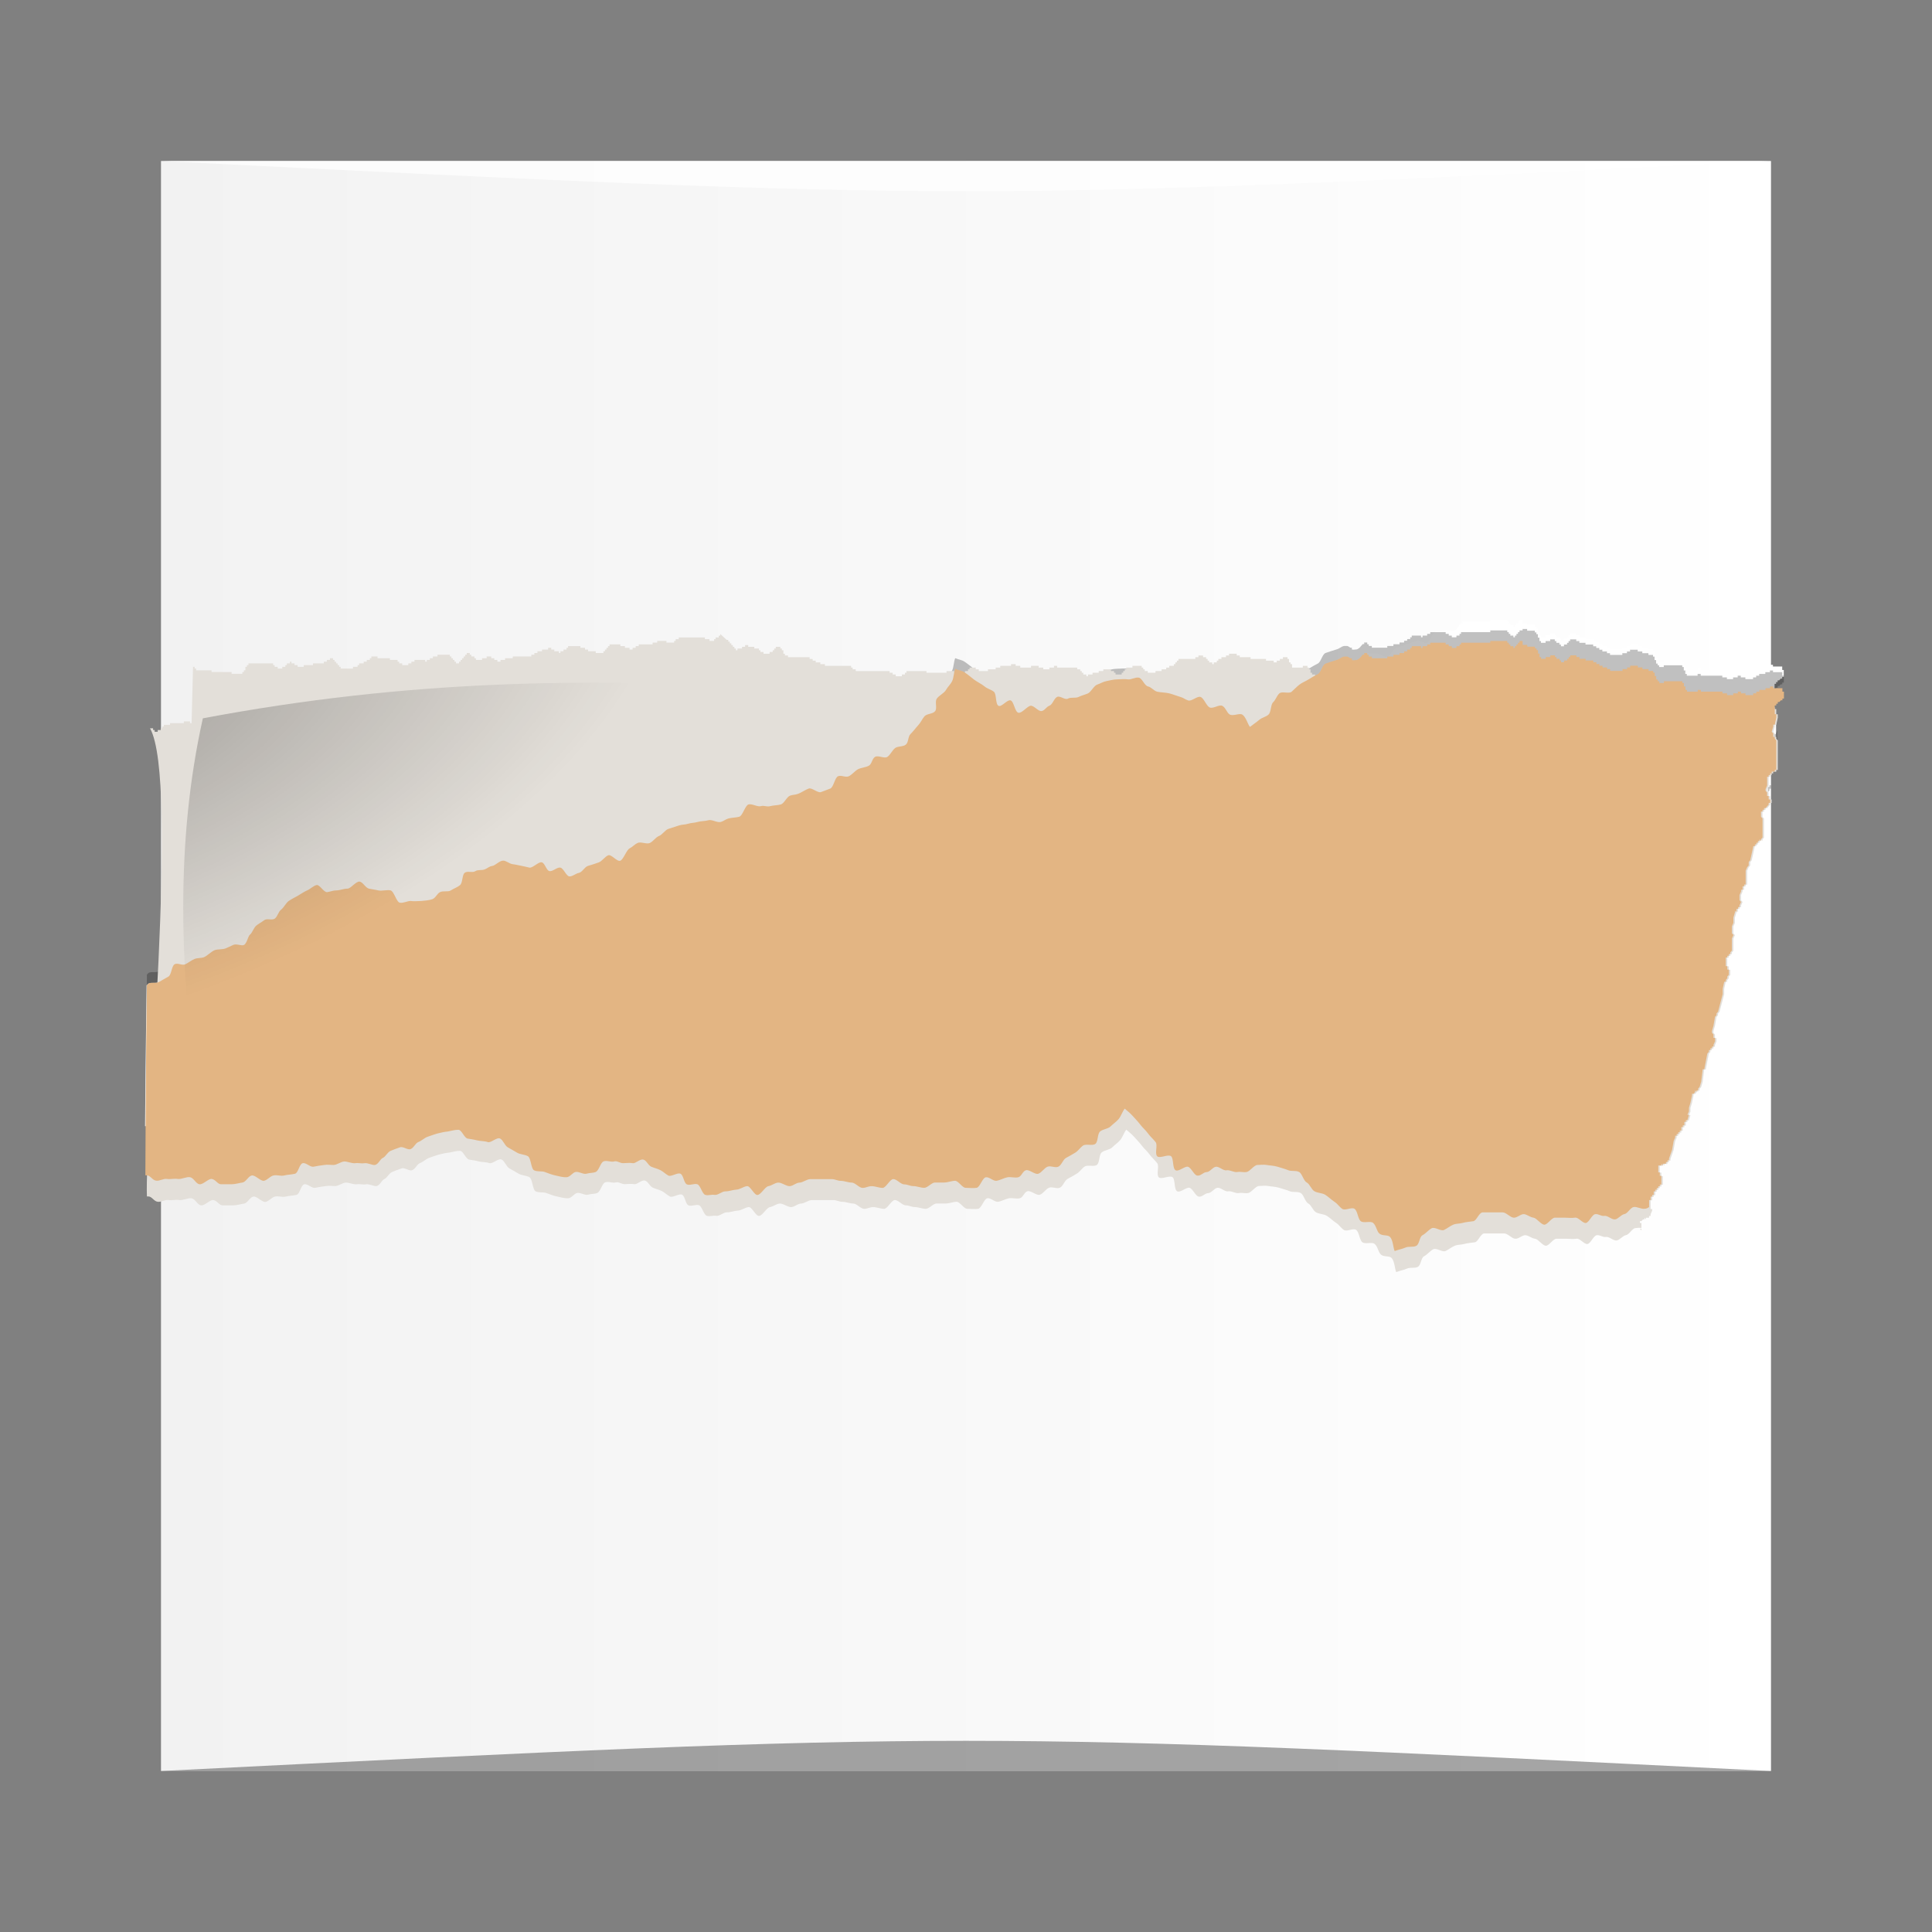 <?xml version="1.0" encoding="UTF-8" standalone="no"?>
<!-- Created with Inkscape (http://www.inkscape.org/) -->

<svg
   xmlns:dc="http://purl.org/dc/elements/1.1/"
   xmlns:cc="http://creativecommons.org/ns#"
   xmlns:rdf="http://www.w3.org/1999/02/22-rdf-syntax-ns#"
   xmlns:svg="http://www.w3.org/2000/svg"
   xmlns="http://www.w3.org/2000/svg"
   xmlns:xlink="http://www.w3.org/1999/xlink"
   xmlns:sodipodi="http://sodipodi.sourceforge.net/DTD/sodipodi-0.dtd"
   xmlns:inkscape="http://www.inkscape.org/namespaces/inkscape"
   width="48"
   height="48"
   id="svg5453"
   version="1.1"
   inkscape:version="0.48.5 r10040"
   sodipodi:docname="crayon-physics-deluxe.svg">
  <rect width="100%" height="100%" fill="#808080" stroke="none"/>
  <defs
     id="defs5455">
    <linearGradient
       id="linearGradient3783">
      <stop
         style="stop-color:#f2f2f2;stop-opacity:1;"
         offset="0"
         id="stop3785" />
      <stop
         style="stop-color:#ffffff;stop-opacity:1;"
         offset="1"
         id="stop3787" />
    </linearGradient>
    <linearGradient
       inkscape:collect="always"
       id="linearGradient2771">
      <stop
         style="stop-color:#000000;stop-opacity:1;"
         offset="0"
         id="stop2773" />
      <stop
         style="stop-color:#000000;stop-opacity:0;"
         offset="1"
         id="stop2775" />
    </linearGradient>
    <radialGradient
       inkscape:collect="always"
       xlink:href="#linearGradient2771"
       id="radialGradient2777"
       cx="13.169"
       cy="50.997"
       fx="13.169"
       fy="50.997"
       r="10.231"
       gradientTransform="matrix(0.176,0.774,-1.502,0.444,460.07,484.354)"
       gradientUnits="userSpaceOnUse" />
    <linearGradient
       inkscape:collect="always"
       xlink:href="#linearGradient3783"
       id="linearGradient3789"
       x1="4"
       y1="24"
       x2="44"
       y2="24"
       gradientUnits="userSpaceOnUse" />
  </defs>
  <sodipodi:namedview
     id="base"
     pagecolor="#ffffff"
     bordercolor="#666666"
     borderopacity="1.0"
     inkscape:pageopacity="0"
     inkscape:pageshadow="2"
     inkscape:zoom="3.9999998"
     inkscape:cx="21.621421"
     inkscape:cy="46.191662"
     inkscape:document-units="px"
     inkscape:current-layer="layer1"
     showgrid="true"
     fit-margin-top="0"
     fit-margin-left="0"
     fit-margin-right="0"
     fit-margin-bottom="0"
     inkscape:window-width="1301"
     inkscape:window-height="744"
     inkscape:window-x="65"
     inkscape:window-y="24"
     inkscape:window-maximized="1"
     inkscape:snap-global="true">
    <inkscape:grid
       type="xygrid"
       id="grid3016" />
  </sodipodi:namedview>
  <g
     inkscape:label="Capa 1"
     inkscape:groupmode="layer"
     id="layer1"
     transform="translate(-384.571,-499.798)">
    <rect
       style="fill:url(#linearGradient3789);fill-opacity:1;stroke:none"
       id="rect3013"
       width="40"
       height="40"
       x="4"
       y="4"
       transform="translate(384.571,499.798)" />
    <path
       inkscape:connector-curvature="0"
       style="fill:#ffffff;fill-opacity:1;fill-rule:nonzero;stroke:none"
       d="m 422.399,515.155 0,0.043 -0.038,0 -0.038,0 0,0.043 -0.038,0 0,0.043 -0.038,0 0,0.043 -0.038,0 0,0.043 -0.038,0 0,-0.043 -0.038,0 -0.038,0 0,-0.043 -0.038,0 0,-0.043 -0.038,0 0,-0.043 -0.038,0 -0.038,0 -0.077,0 -0.077,0 -0.077,0 -0.115,0 0,0.043 -0.153,0 -0.23,0 -0.115,0 -0.153,0 c -0.006,0.014 -0.032,0 -0.038,0 -0.006,0 0.007,0.041 0,0.043 -0.009,0 -0.03,0 -0.038,0 -0.015,0.014 -0.025,0.028 -0.038,0.043 -0.04,0.049 -0.066,0.106 -0.115,0.132 -0.075,0.036 -0.193,-0.036 -0.268,0 -0.075,0.036 -0.154,0.014 -0.23,0.043 -0.076,0.036 -0.116,0.228 -0.192,0.262 -0.076,0.035 -0.192,-0.077 -0.268,-0.043 -0.083,0.036 -0.19,0.059 -0.268,0.087 -0.084,0.031 -0.149,0.064 -0.23,0.087 -0.085,0.024 -0.148,0.2 -0.23,0.219 -0.085,0.02 -0.185,-0.102 -0.268,-0.087 -0.085,0.015 -0.184,-0.014 -0.268,0 -0.084,0.014 -0.145,0.159 -0.23,0.175 -0.083,0.015 -0.222,-0.106 -0.307,-0.087 -0.082,0.018 -0.107,0.063 -0.192,0.087 -0.081,0.024 -0.184,0.057 -0.268,0.087 -0.085,0.031 -0.115,0.225 -0.192,0.262 -0.081,0.041 -0.156,0.084 -0.23,0.131 -0.076,0.048 -0.159,0.077 -0.23,0.132 -0.071,0.055 -0.123,0.115 -0.192,0.175 -0.067,0.059 -0.239,-0.02 -0.307,0.043 -0.065,0.062 -0.086,0.154 -0.153,0.218 -0.065,0.062 -0.046,0.243 -0.115,0.306 -0.065,0.06 -0.159,0.07 -0.23,0.132 -0.067,0.057 -0.157,0.118 -0.23,0.175 -0.051,-0.053 -0.098,-0.249 -0.192,-0.306 -0.07,-0.043 -0.218,0.043 -0.307,0 -0.076,-0.038 -0.105,-0.181 -0.192,-0.219 -0.079,-0.034 -0.22,0.077 -0.307,0.043 -0.082,-0.031 -0.144,-0.232 -0.23,-0.262 -0.083,-0.029 -0.221,0.115 -0.307,0.087 -0.084,-0.027 -0.106,-0.063 -0.192,-0.087 -0.086,-0.025 -0.183,-0.064 -0.268,-0.087 -0.087,-0.024 -0.221,-0.024 -0.307,-0.043 -0.088,-0.021 -0.145,-0.113 -0.23,-0.132 -0.09,-0.018 -0.146,-0.205 -0.23,-0.219 -0.092,-0.015 -0.185,0.053 -0.268,0.043 -0.095,-0.014 -0.188,0 -0.268,0 -0.102,0 -0.197,0.031 -0.268,0.043 -0.084,0.015 -0.152,0.062 -0.23,0.087 -0.081,0.027 -0.154,0.185 -0.23,0.219 -0.078,0.034 -0.155,0.049 -0.23,0.087 -0.076,0.039 -0.193,0 -0.268,0.043 -0.076,0.039 -0.192,-0.08 -0.268,-0.043 -0.077,0.036 -0.113,0.191 -0.192,0.219 -0.079,0.028 -0.109,0.116 -0.192,0.131 -0.08,0.015 -0.183,-0.131 -0.268,-0.131 -0.08,2.8e-4 -0.221,0.191 -0.307,0.175 -0.091,-0.017 -0.112,-0.274 -0.192,-0.306 -0.086,-0.034 -0.23,0.177 -0.307,0.132 -0.079,-0.048 -0.042,-0.294 -0.115,-0.35 -0.073,-0.056 -0.159,-0.071 -0.23,-0.131 -0.071,-0.059 -0.195,-0.118 -0.268,-0.175 -0.072,-0.056 -0.152,-0.124 -0.23,-0.175 -0.075,-0.049 -0.146,-0.049 -0.23,-0.087 -0.038,0.089 -0.035,0.222 -0.077,0.306 -0.043,0.087 -0.107,0.137 -0.153,0.219 -0.047,0.083 -0.179,0.14 -0.23,0.218 -0.051,0.08 0.017,0.232 -0.038,0.306 -0.056,0.075 -0.209,0.06 -0.268,0.132 -0.059,0.071 -0.091,0.152 -0.153,0.219 -0.063,0.067 -0.126,0.156 -0.192,0.218 -0.066,0.063 -0.046,0.204 -0.115,0.262 -0.069,0.059 -0.197,0.034 -0.268,0.087 -0.071,0.055 -0.118,0.168 -0.192,0.219 -0.073,0.05 -0.231,-0.048 -0.307,0 -0.075,0.046 -0.076,0.175 -0.153,0.218 -0.077,0.043 -0.19,0.048 -0.268,0.087 -0.078,0.041 -0.151,0.137 -0.23,0.175 -0.079,0.038 -0.188,-0.035 -0.268,0 -0.08,0.035 -0.111,0.273 -0.192,0.306 -0.081,0.032 -0.148,0.056 -0.23,0.087 -0.081,0.031 -0.225,-0.116 -0.307,-0.087 -0.082,0.029 -0.186,0.104 -0.268,0.131 -0.082,0.028 -0.109,0.017 -0.192,0.043 -0.083,0.027 -0.147,0.193 -0.23,0.219 -0.083,0.025 -0.185,0.02 -0.268,0.043 -0.083,0.024 -0.147,-0.024 -0.23,0 -0.083,0.024 -0.223,-0.067 -0.307,-0.043 -0.083,0.024 -0.146,0.283 -0.23,0.306 -0.083,0.024 -0.185,0.02 -0.268,0.043 -0.084,0.024 -0.108,0.063 -0.192,0.087 -0.083,0.024 -0.224,-0.069 -0.307,-0.043 -0.083,0.024 -0.186,0.018 -0.268,0.043 -0.083,0.025 -0.148,0.018 -0.23,0.043 -0.083,0.027 -0.148,0.017 -0.23,0.043 -0.083,0.028 -0.187,0.059 -0.268,0.087 -0.082,0.029 -0.149,0.144 -0.23,0.175 -0.083,0.031 -0.146,0.137 -0.23,0.175 -0.081,0.036 -0.225,-0.041 -0.307,0 -0.081,0.041 -0.111,0.089 -0.192,0.132 -0.081,0.041 -0.149,0.266 -0.23,0.306 -0.081,0.041 -0.225,-0.169 -0.307,-0.132 -0.083,0.038 -0.147,0.142 -0.23,0.175 -0.084,0.032 -0.183,0.062 -0.268,0.087 -0.086,0.025 -0.143,0.159 -0.23,0.175 -0.078,0.014 -0.148,0.087 -0.23,0.087 -0.079,0 -0.149,-0.209 -0.23,-0.219 -0.079,-0.014 -0.188,0.102 -0.268,0.087 -0.079,-0.015 -0.112,-0.201 -0.192,-0.219 -0.079,-0.018 -0.228,0.149 -0.307,0.132 -0.08,-0.018 -0.113,-0.028 -0.192,-0.043 -0.081,-0.015 -0.152,-0.034 -0.23,-0.043 -0.082,-0.014 -0.152,-0.087 -0.23,-0.087 -0.091,0 -0.194,0.12 -0.268,0.131 -0.09,0.014 -0.12,0.061 -0.192,0.087 -0.085,0.031 -0.162,-1.4e-4 -0.23,0.043 -0.073,0.048 -0.202,-0.014 -0.268,0.043 -0.064,0.054 -0.045,0.249 -0.115,0.306 -0.063,0.052 -0.153,0.081 -0.23,0.132 -0.066,0.043 -0.186,0 -0.268,0.043 -0.07,0.034 -0.106,0.146 -0.192,0.175 -0.082,0.027 -0.179,0.036 -0.268,0.043 -0.084,0 -0.179,0.014 -0.268,0 -0.085,0 -0.181,0.059 -0.268,0.043 -0.085,-0.015 -0.144,-0.286 -0.23,-0.306 -0.085,-0.02 -0.222,0.021 -0.307,0 -0.086,-0.021 -0.146,-0.024 -0.23,-0.043 -0.087,-0.021 -0.147,-0.16 -0.23,-0.175 -0.089,-0.015 -0.224,0.179 -0.307,0.175 -0.088,0 -0.189,0.042 -0.268,0.043 -0.088,0 -0.151,0.032 -0.23,0.043 -0.087,0.014 -0.19,-0.196 -0.268,-0.175 -0.084,0.022 -0.153,0.098 -0.23,0.132 -0.079,0.034 -0.155,0.088 -0.23,0.132 -0.073,0.042 -0.157,0.081 -0.23,0.131 -0.07,0.048 -0.12,0.164 -0.192,0.219 -0.067,0.05 -0.082,0.163 -0.153,0.219 -0.067,0.052 -0.196,-0.014 -0.268,0.043 -0.075,0.057 -0.139,0.087 -0.192,0.132 -0.07,0.059 -0.095,0.172 -0.153,0.219 -0.059,0.048 -0.076,0.217 -0.153,0.262 -0.058,0.034 -0.184,-0.039 -0.268,0 -0.08,0.036 -0.114,0.056 -0.192,0.087 -0.081,0.032 -0.19,0.014 -0.268,0.043 -0.081,0.029 -0.19,0.145 -0.268,0.175 -0.08,0.029 -0.152,0.014 -0.23,0.043 -0.078,0.032 -0.153,0.092 -0.23,0.131 -0.079,0.041 -0.19,-0.043 -0.268,0 -0.077,0.043 -0.076,0.26 -0.153,0.306 -0.076,0.045 -0.153,0.085 -0.23,0.132 -0.076,0.046 -0.191,0 -0.268,0.043 -0.015,0.014 -0.025,0.031 -0.038,0.043 -0.017,1.332 -0.038,3.135 -0.038,3.497 0.014,-2.8e-4 0.024,2.8e-4 0.038,0 0.086,0 0.137,0.123 0.23,0.132 0.087,0.014 0.177,-0.057 0.268,-0.043 0.088,0.014 0.179,-0.015 0.268,0 0.089,0.015 0.219,-0.06 0.307,-0.043 0.09,0.017 0.144,0.16 0.23,0.175 0.093,0.015 0.222,-0.141 0.307,-0.132 0.097,0.014 0.148,0.132 0.23,0.132 0.087,0 0.183,0 0.268,0 0.087,0 0.183,-0.032 0.268,-0.043 0.086,-0.014 0.145,-0.159 0.23,-0.175 0.086,-0.017 0.222,0.151 0.307,0.132 0.085,-0.02 0.146,-0.111 0.23,-0.132 0.085,-0.021 0.184,0.022 0.268,0 0.085,-0.022 0.184,-0.022 0.268,-0.043 0.085,-0.021 0.107,-0.243 0.192,-0.262 0.085,-0.02 0.183,0.102 0.268,0.087 0.083,-0.015 0.185,-0.035 0.268,-0.043 0.083,-0.014 0.146,0 0.23,0 0.083,0 0.183,-0.083 0.268,-0.087 0.082,0 0.183,0.05 0.268,0.043 0.082,-0.014 0.145,0.014 0.23,0 0.09,-0.014 0.204,0.059 0.268,0.043 0.085,-0.021 0.124,-0.147 0.192,-0.175 0.067,-0.028 0.11,-0.138 0.192,-0.175 0.061,-0.028 0.145,-0.054 0.23,-0.087 0.082,-0.032 0.192,0.074 0.268,0.043 0.082,-0.032 0.115,-0.146 0.192,-0.175 0.082,-0.031 0.152,-0.105 0.23,-0.132 0.082,-0.027 0.188,-0.069 0.268,-0.087 0.082,-0.02 0.147,-0.035 0.23,-0.043 0.082,-0.014 0.183,-0.046 0.268,-0.043 0.08,0 0.143,0.205 0.23,0.218 0.079,0.014 0.144,0.02 0.23,0.043 0.077,0.021 0.184,0.014 0.268,0.043 0.079,0.029 0.224,-0.129 0.307,-0.087 0.077,0.039 0.112,0.173 0.192,0.219 0.077,0.043 0.152,0.085 0.23,0.132 0.077,0.045 0.19,0.043 0.268,0.087 0.079,0.045 0.075,0.31 0.153,0.35 0.081,0.041 0.188,0.014 0.268,0.043 0.084,0.034 0.185,0.069 0.268,0.087 0.088,0.02 0.183,0.046 0.268,0.043 0.089,0 0.154,-0.12 0.23,-0.132 0.088,-0.014 0.195,0.066 0.268,0.043 0.085,-0.025 0.158,-0.014 0.23,-0.043 0.081,-0.035 0.118,-0.229 0.192,-0.262 0.077,-0.035 0.187,0.024 0.268,0 0.076,-0.022 0.141,0.048 0.23,0.043 0.075,0 0.14,-0.014 0.23,0 0.074,0.014 0.181,-0.115 0.268,-0.087 0.076,0.022 0.115,0.141 0.192,0.175 0.073,0.032 0.156,0.049 0.23,0.087 0.072,0.038 0.119,0.091 0.192,0.131 0.072,0.041 0.234,-0.084 0.307,-0.043 0.073,0.041 0.081,0.225 0.153,0.262 0.074,0.038 0.194,-0.032 0.268,0 0.076,0.034 0.115,0.239 0.192,0.262 0.079,0.024 0.151,-0.014 0.23,0 0.087,0.014 0.179,-0.088 0.268,-0.087 0.088,8.4e-4 0.179,-0.036 0.268,-0.043 0.088,0 0.18,-0.076 0.268,-0.087 0.088,-0.014 0.181,0.234 0.268,0.219 0.088,-0.015 0.181,-0.203 0.268,-0.219 0.088,-0.017 0.143,-0.073 0.23,-0.087 0.088,-0.015 0.22,0.099 0.307,0.087 0.089,-0.014 0.143,-0.081 0.23,-0.087 0.085,0 0.182,-0.084 0.268,-0.087 0.085,0 0.182,0 0.268,0 0.085,0 0.182,9.8e-4 0.268,0 0.085,-9.8e-4 0.144,0.043 0.23,0.043 0.086,1.4e-4 0.182,0.043 0.268,0.043 0.086,8.4e-4 0.182,0.13 0.268,0.132 0.086,0 0.144,-0.046 0.23,-0.043 0.086,0 0.182,0.042 0.268,0.043 0.086,0 0.182,-0.22 0.268,-0.219 0.086,0 0.182,0.13 0.268,0.132 0.086,0 0.144,0.043 0.23,0.043 0.086,9.8e-4 0.183,0.043 0.268,0.043 0.086,1.4e-4 0.183,-0.13 0.268,-0.132 0.086,-9.8e-4 0.144,0 0.23,0 0.086,0 0.183,-0.041 0.268,-0.043 0.086,0 0.183,0.18 0.268,0.175 0.086,0 0.183,0.014 0.268,0 0.086,-0.014 0.145,-0.252 0.23,-0.262 0.086,-0.014 0.184,0.101 0.268,0.087 0.085,-0.014 0.184,-0.071 0.268,-0.087 0.085,-0.015 0.185,0.02 0.268,0 0.084,-0.02 0.108,-0.152 0.192,-0.175 0.084,-0.024 0.225,0.115 0.307,0.087 0.083,-0.027 0.149,-0.144 0.23,-0.175 0.081,-0.031 0.189,0.036 0.268,0 0.08,-0.036 0.114,-0.178 0.192,-0.218 0.078,-0.041 0.154,-0.085 0.23,-0.132 0.076,-0.046 0.118,-0.123 0.192,-0.175 0.073,-0.05 0.236,0.014 0.307,-0.043 0.07,-0.056 0.047,-0.245 0.115,-0.306 0.067,-0.06 0.204,-0.064 0.268,-0.131 0.063,-0.064 0.131,-0.104 0.192,-0.175 0.059,-0.069 0.096,-0.187 0.153,-0.262 0.072,0.062 0.13,0.106 0.192,0.175 0.064,0.071 0.135,0.143 0.192,0.219 0.058,0.077 0.136,0.141 0.192,0.219 0.055,0.078 0.134,0.143 0.192,0.219 0.058,0.075 -0.027,0.28 0.038,0.35 0.063,0.067 0.27,-0.057 0.345,0 0.07,0.055 0.031,0.307 0.115,0.35 0.079,0.041 0.23,-0.111 0.307,-0.087 0.083,0.025 0.15,0.21 0.23,0.219 0.084,0.014 0.148,-0.084 0.23,-0.087 0.083,0 0.148,-0.119 0.23,-0.132 0.082,-0.014 0.186,0.104 0.268,0.087 0.081,-0.015 0.186,0.059 0.268,0.043 0.081,-0.015 0.147,0.014 0.23,0 0.082,-0.014 0.184,-0.173 0.268,-0.175 0.081,0 0.146,-0.014 0.23,0 0.072,0.014 0.17,0.014 0.268,0.043 0.077,0.027 0.179,0.049 0.268,0.087 0.078,0.034 0.183,0 0.268,0.043 0.078,0.038 0.109,0.218 0.192,0.262 0.078,0.042 0.111,0.172 0.192,0.219 0.078,0.045 0.19,0.039 0.268,0.087 0.077,0.048 0.153,0.126 0.23,0.175 0.077,0.049 0.116,0.123 0.192,0.175 0.077,0.052 0.233,-0.053 0.307,0 0.076,0.054 0.082,0.252 0.153,0.306 0.076,0.057 0.238,-0.014 0.307,0.043 0.076,0.062 0.088,0.204 0.153,0.262 0.076,0.069 0.211,0.025 0.268,0.087 0.077,0.083 0.078,0.283 0.115,0.35 0.084,-0.034 0.191,-0.052 0.268,-0.087 0.082,-0.038 0.192,0 0.268,-0.043 0.081,-0.041 0.077,-0.222 0.153,-0.262 0.08,-0.042 0.153,-0.134 0.23,-0.175 0.079,-0.042 0.228,0.081 0.307,0.043 0.08,-0.038 0.149,-0.099 0.23,-0.131 0.081,-0.032 0.145,-0.02 0.23,-0.043 0.082,-0.024 0.181,-0.029 0.268,-0.043 0.082,-0.014 0.141,-0.214 0.23,-0.219 0.088,0 0.185,-10e-4 0.268,0 0.088,10e-4 0.147,0 0.23,0 0.087,0 0.184,0.122 0.268,0.131 0.086,0.014 0.184,-0.099 0.268,-0.087 0.085,0.014 0.144,0.077 0.23,0.087 0.084,0.014 0.182,0.168 0.268,0.175 0.084,0 0.181,-0.177 0.268,-0.175 0.083,0 0.142,0 0.23,0 0.083,0 0.18,0.014 0.268,0 0.081,-0.014 0.187,0.142 0.268,0.132 0.081,-0.014 0.149,-0.206 0.23,-0.219 0.081,-0.014 0.149,0.057 0.23,0.043 0.081,-0.014 0.187,0.101 0.268,0.087 0.081,-0.014 0.149,-0.119 0.23,-0.132 0.081,-0.014 0.149,-0.163 0.23,-0.175 0.081,-0.014 0.187,0.055 0.268,0.043 0.082,-0.014 0.149,-0.122 0.23,-0.132 0.066,-0.014 0.123,0.053 0.192,0.087 l 0,-0.043 0,-0.043 -0.038,0 0,-0.043 0,-0.043 -0.038,0 0,-0.043 0,-0.043 0,-0.043 0,-0.043 0.038,0 0.038,0 0,-0.043 0.038,0.043 0,-0.043 0.038,0 0.038,0 0,-0.043 0.038,0 0,-0.043 0.038,0 0,-0.043 0.077,-0.219 0.038,-0.219 0.038,-0.087 0,-0.043 0.038,0 0,-0.043 0.038,0 0,-0.043 0.038,0 0,-0.043 0.038,0 0,-0.043 0,-0.043 0.038,0 0,-0.043 0.038,0 0,-0.043 0,-0.043 0.038,0 0,-0.043 0.038,0 0.038,-0.132 -0.038,0 0.038,-0.087 0,-0.087 0.038,-0.132 0.038,-0.175 0,-0.043 0.038,0 0.038,-0.043 0,-0.043 0.038,0.043 0,-0.043 0.038,0 0,-0.043 0.038,-0.043 0.038,-0.131 0.038,-0.306 0.038,0 0.077,-0.393 0.038,-0.043 0,-0.043 0.038,0 0,-0.043 0.038,0 0,-0.043 0.038,0 0,-0.043 0.038,-0.087 0,-0.043 0,-0.043 -0.038,0 0,-0.043 0,-0.043 -0.038,-0.043 0,-0.043 0.038,-0.131 0.038,-0.219 0.038,-0.043 0,-0.043 0.038,-0.043 0.115,-0.437 0,-0.132 0.038,-0.175 0.038,0 0,-0.043 0.038,-0.043 0,-0.043 0.038,-0.043 0,-0.043 0,-0.043 0,-0.043 -0.038,0 0,-0.043 0,-0.043 -0.038,0 0,-0.043 0,-0.043 0,-0.043 0,-0.043 0,-0.043 0.038,0 0,-0.043 0.038,0 0,-0.043 0.038,0 0,-0.043 0.038,-0.043 0,-0.043 0,-0.043 0,-0.043 0,-0.043 0,-0.043 0,-0.043 0,-0.043 0.038,-0.087 -0.038,-0.043 0,-0.043 0,-0.043 0,-0.043 0,-0.043 0.038,-0.087 0,-0.043 0,-0.087 0.038,-0.131 0,-0.043 0.038,0.043 0,-0.043 0,-0.043 0.038,0 0,-0.043 0.038,0 0,-0.043 0.038,-0.087 -0.038,-0.043 0,-0.043 0,-0.043 0,-0.043 0.038,-0.087 0,-0.043 0.038,0 0,-0.043 0,-0.043 0.038,0 0,-0.043 0.038,0 0,-0.087 0,-0.043 0,-0.043 0,-0.043 0,-0.043 0,-0.043 0,-0.043 0.038,-0.087 0.038,-0.043 0,-0.087 0.038,-0.043 0.077,-0.35 0.038,0 0,-0.043 0.038,0 0,-0.043 0.038,0 0,-0.043 0.038,0 0,-0.043 0.038,0.043 0,-0.043 0.038,-0.043 0,-0.043 0,-0.043 0,-0.043 0,-0.043 0,-0.043 0,-0.043 0,-0.043 0,-0.043 0,-0.043 0,-0.043 0,-0.043 -0.038,-0.043 0,-0.043 0,-0.043 0,-0.043 0.038,0 0,-0.043 0.038,0 0,-0.043 0.038,0 0.038,-0.043 0.038,-0.043 0,-0.043 0.038,0 0,-0.043 0,-0.043 -0.038,0 0,-0.043 0,-0.043 -0.038,0 0,-0.043 0,-0.043 -0.038,-0.043 0,-0.043 0.038,-0.087 0,-0.175 0,-0.043 0.038,0 0,-0.043 0.038,0 0,-0.043 0.038,0 0,-0.043 0.038,0 0.038,0 0,-0.043 0.038,0 0,-0.087 0,-0.043 0,-0.087 0,-0.043 0,-0.043 0,-0.043 0,-0.043 0,-0.043 0,-0.043 0,-0.043 0,-0.043 0,-0.043 0,-0.043 0,-0.043 0,-0.043 -0.038,-0.043 0,-0.043 -0.038,0 0,-0.043 0,-0.043 -0.038,-0.043 0.038,-0.132 0,-0.043 0.038,0 0.038,-0.175 0,-0.043 0,-0.043 -0.038,0 0,-0.043 0,-0.043 0,-0.043 0,-0.087 0.038,0 0,-0.043 0.038,0 0,-0.043 0.038,0 0.038,-0.043 0.038,0 0,-0.043 0.038,0 0,-0.043 0,-0.043 0,-0.043 0,-0.043 -0.038,0 0,-0.043 0,-0.043 -0.115,0 -0.077,0 -0.038,0 0,-0.043 -0.077,0 0,0.043 -0.038,0 -0.038,0 -0.038,0 0,0.043 -0.038,0 -0.038,0 -0.038,0 -0.038,0 0,0.043 -0.038,0 -0.038,0 0,0.043 -0.038,0 -0.038,0 0,0.043 -0.038,0 -0.038,0 -0.077,0 -0.038,0 0,-0.043 -0.038,0 -0.038,0 -0.038,0 0,-0.043 -0.077,0 0,0.043 -0.038,0 -0.038,0 -0.038,0 0,0.043 -0.077,0 -0.077,0 0,-0.043 -0.038,0 -0.038,0 -0.038,0 0,-0.043 -0.038,0 -0.115,0 -0.077,0 -0.115,0 -0.077,0 -0.077,0 -0.038,0 0,-0.043 -0.077,0 0,0.043 -0.038,0 -0.038,0 -0.038,0 -0.115,0 -0.038,0 0,-0.043 -0.038,0 0,-0.043 0,-0.043 -0.038,0 0,-0.043 0,-0.043 -0.038,0 0,-0.043 -0.038,0 -0.038,0 -0.038,0 -0.153,0 -0.077,0 -0.077,0 -0.038,0 0,0.043 -0.115,0 0,-0.043 -0.038,0 0,-0.043 -0.038,0 0,-0.043 0,-0.043 -0.038,0 0,-0.043 0,-0.043 -0.038,0 0,-0.043 -0.038,0 -0.038,0 -0.038,0 0,-0.043 -0.038,0 -0.038,0 -0.038,0 -0.038,0 0,-0.043 -0.038,0 -0.038,0 -0.038,0 0,-0.043 -0.038,0 -0.038,0 -0.077,0 -0.038,0 0,0.043 -0.038,0 -0.038,0 0,0.043 -0.038,0 -0.077,0 0,0.043 -0.153,0 -0.153,0 0,-0.043 -0.038,0 -0.038,0 0,-0.043 -0.038,0 -0.038,0 -0.038,0 0,-0.043 -0.038,0 -0.038,0 0,-0.043 -0.038,0 -0.038,0 0,-0.043 -0.038,0 -0.038,0 0,-0.043 -0.038,0 -0.038,0 -0.077,0 -0.038,0 0,-0.043 -0.077,0 -0.038,0 -0.038,0 0,-0.043 -0.038,0 -0.038,0 0,-0.043 -0.038,0 -0.077,0 -0.038,0 0,0.043 -0.038,0 0,0.043 -0.038,0 0,0.043 -0.038,0 -0.038,0 0,0.043 -0.038,0 -0.038,0 0,-0.043 -0.038,0 0,-0.043 -0.038,0 -0.038,0 0,-0.043 -0.038,0 0,-0.043 -0.038,0 -0.077,0 0,0.043 -0.038,0 -0.038,0 -0.038,0 0,0.043 -0.077,0 -0.038,0 0,-0.043 -0.038,0 0,-0.043 0,-0.043 -0.038,0 0,-0.043 0,-0.043 -0.038,0 0,-0.043 -0.038,0 0,-0.043 -0.038,0 -0.038,0 -0.038,0 -0.077,0 0,-0.043 -0.038,0 -0.077,0 z"
       id="path2742" />
    <path
       style="fill:#000000;fill-opacity:0.249;fill-rule:nonzero;stroke:none"
       d="m 422.399,515.417 0,0.043 -0.038,0 -0.038,0 0,0.043 -0.038,0 0,0.043 -0.038,0 0,0.043 -0.038,0 0,0.043 -0.038,0 0,-0.043 -0.038,0 -0.038,0 0,-0.043 -0.038,0 0,-0.043 -0.038,0 0,-0.043 -0.038,0 -0.038,0 -0.077,0 -0.077,0 -0.077,0 -0.115,0 0,0.043 -0.153,0 -0.23,0 -0.115,0 -0.153,0 -0.038,0 -0.038,0 0,0.043 -0.038,0 0,0.043 -0.038,0 -0.038,0 0,0.043 -0.038,0 -0.077,0 0,-0.043 -0.038,0 -0.038,0 0,-0.043 -0.038,0 -0.038,0 0,-0.043 -0.038,0 -0.115,0 -0.077,0 -0.077,0 -0.038,0 -0.038,0 0,0.043 -0.038,0 -0.038,0 0,0.043 -0.038,0 -0.077,0 0,0.043 -0.038,0 0,-0.043 -0.038,0 -0.077,0 -0.077,0 -0.038,0 0,0.043 -0.038,0 0,0.043 -0.038,0 -0.038,0 0,0.043 -0.038,0 -0.038,0 0,0.043 -0.038,0 -0.038,0 -0.038,0 0,0.043 -0.038,0 -0.038,0 -0.038,0 -0.038,0 0,0.043 -0.038,0 -0.038,0 -0.038,0 c -0.006,0 -0.032,0 -0.038,0 l 0,0.043 -0.077,0 -0.077,0 -0.192,0 -0.038,0 0,-0.043 -0.038,0 -0.038,0 0,-0.043 -0.038,0 0,-0.043 c -0.012,-1.4e-4 -0.026,0 -0.038,0 l -0.038,0 0,0.043 c -0.009,0 -0.029,-0.014 -0.038,0 -0.015,0.014 -0.023,0.029 -0.038,0.043 -0.015,0.014 -0.023,0.031 -0.038,0.043 -0.024,0.02 -0.051,0.039 -0.077,0.043 -0.029,0 -0.08,0.014 -0.115,0 l 0,-0.043 c -0.012,0 -0.026,0 -0.038,0 -0.027,-0.014 -0.051,-0.039 -0.077,-0.043 -0.023,0 -0.057,0 -0.077,0 -0.082,0.018 -0.107,0.063 -0.192,0.087 -0.081,0.024 -0.184,0.057 -0.268,0.087 -0.085,0.031 -0.115,0.225 -0.192,0.262 -0.081,0.041 -0.156,0.084 -0.23,0.131 -0.076,0.048 -0.159,0.077 -0.23,0.132 -0.071,0.054 -0.123,0.115 -0.192,0.175 -0.067,0.059 -0.239,-0.02 -0.307,0.043 -0.065,0.062 -0.086,0.154 -0.153,0.218 -0.065,0.062 -0.046,0.243 -0.115,0.306 -0.065,0.06 -0.159,0.07 -0.23,0.132 -0.067,0.057 -0.157,0.118 -0.23,0.175 -0.051,-0.053 -0.098,-0.249 -0.192,-0.306 -0.07,-0.043 -0.218,0.043 -0.307,0 -0.076,-0.038 -0.105,-0.181 -0.192,-0.219 -0.079,-0.034 -0.22,0.077 -0.307,0.043 -0.082,-0.031 -0.144,-0.232 -0.23,-0.262 -0.083,-0.029 -0.221,0.115 -0.307,0.087 -0.084,-0.027 -0.106,-0.063 -0.192,-0.087 -0.086,-0.025 -0.183,-0.064 -0.268,-0.087 -0.087,-0.024 -0.221,-0.024 -0.307,-0.043 -0.088,-0.021 -0.145,-0.113 -0.23,-0.132 -0.09,-0.018 -0.146,-0.205 -0.23,-0.219 -0.092,-0.015 -0.185,0.053 -0.268,0.043 -0.095,-0.014 -0.188,0 -0.268,0 -0.102,0 -0.197,0.031 -0.268,0.043 -0.084,0.015 -0.152,0.062 -0.23,0.087 -0.081,0.027 -0.154,0.185 -0.23,0.219 -0.078,0.034 -0.155,0.049 -0.23,0.087 -0.076,0.039 -0.193,0 -0.268,0.043 -0.076,0.039 -0.192,-0.08 -0.268,-0.043 -0.077,0.036 -0.112,0.191 -0.192,0.219 -0.079,0.028 -0.109,0.116 -0.192,0.131 -0.08,0.015 -0.183,-0.131 -0.268,-0.131 -0.08,2.8e-4 -0.221,0.191 -0.307,0.175 -0.091,-0.017 -0.112,-0.274 -0.192,-0.306 -0.086,-0.034 -0.23,0.177 -0.307,0.132 -0.079,-0.048 -0.042,-0.294 -0.115,-0.35 -0.073,-0.056 -0.159,-0.071 -0.23,-0.132 -0.071,-0.059 -0.195,-0.117 -0.268,-0.175 -0.072,-0.056 -0.152,-0.124 -0.23,-0.175 -0.075,-0.049 -0.146,-0.049 -0.23,-0.087 -0.038,0.089 -0.035,0.222 -0.077,0.306 -0.043,0.087 -0.107,0.137 -0.153,0.219 -0.047,0.083 -0.179,0.14 -0.23,0.218 -0.051,0.08 0.017,0.232 -0.038,0.306 -0.056,0.075 -0.209,0.06 -0.268,0.132 -0.059,0.071 -0.091,0.152 -0.153,0.219 -0.063,0.067 -0.126,0.156 -0.192,0.218 -0.066,0.063 -0.046,0.204 -0.115,0.262 -0.069,0.059 -0.197,0.034 -0.268,0.087 -0.071,0.054 -0.118,0.168 -0.192,0.219 -0.073,0.05 -0.231,-0.048 -0.307,0 -0.075,0.046 -0.076,0.175 -0.153,0.218 -0.077,0.043 -0.19,0.048 -0.268,0.087 -0.078,0.041 -0.151,0.137 -0.23,0.175 -0.079,0.038 -0.188,-0.035 -0.268,0 -0.08,0.035 -0.111,0.273 -0.192,0.306 -0.081,0.032 -0.148,0.056 -0.23,0.087 -0.081,0.031 -0.225,-0.116 -0.307,-0.087 -0.082,0.029 -0.186,0.104 -0.268,0.131 -0.082,0.028 -0.109,0.017 -0.192,0.043 -0.083,0.027 -0.147,0.193 -0.23,0.219 -0.083,0.025 -0.185,0.02 -0.268,0.043 -0.083,0.024 -0.147,-0.024 -0.23,0 -0.083,0.024 -0.223,-0.067 -0.307,-0.043 -0.083,0.024 -0.146,0.283 -0.23,0.306 -0.083,0.024 -0.185,0.02 -0.268,0.043 -0.084,0.024 -0.108,0.063 -0.192,0.087 -0.083,0.024 -0.224,-0.069 -0.307,-0.043 -0.083,0.024 -0.186,0.018 -0.268,0.043 -0.083,0.025 -0.148,0.018 -0.23,0.043 -0.083,0.027 -0.148,0.017 -0.23,0.043 -0.083,0.028 -0.187,0.059 -0.268,0.087 -0.082,0.029 -0.149,0.144 -0.23,0.175 -0.083,0.031 -0.146,0.137 -0.23,0.175 -0.081,0.036 -0.225,-0.041 -0.307,0 -0.081,0.041 -0.111,0.089 -0.192,0.132 -0.081,0.041 -0.149,0.266 -0.23,0.306 -0.081,0.041 -0.225,-0.169 -0.307,-0.131 -0.083,0.038 -0.147,0.142 -0.23,0.175 -0.084,0.032 -0.183,0.062 -0.268,0.087 -0.086,0.025 -0.143,0.159 -0.23,0.175 -0.078,0.014 -0.148,0.087 -0.23,0.087 -0.079,0 -0.149,-0.209 -0.23,-0.219 -0.079,-0.014 -0.188,0.102 -0.268,0.087 -0.079,-0.015 -0.112,-0.201 -0.192,-0.219 -0.079,-0.018 -0.228,0.149 -0.307,0.132 -0.08,-0.018 -0.113,-0.028 -0.192,-0.043 -0.081,-0.015 -0.152,-0.034 -0.23,-0.043 -0.082,-0.014 -0.152,-0.087 -0.23,-0.087 -0.091,0 -0.194,0.12 -0.268,0.132 -0.09,0.014 -0.12,0.062 -0.192,0.087 -0.085,0.031 -0.162,-1.4e-4 -0.23,0.043 -0.073,0.048 -0.202,-0.014 -0.268,0.043 -0.064,0.055 -0.045,0.249 -0.115,0.306 -0.063,0.052 -0.153,0.081 -0.23,0.132 -0.066,0.043 -0.186,0 -0.268,0.043 -0.07,0.034 -0.106,0.146 -0.192,0.175 -0.082,0.027 -0.179,0.036 -0.268,0.043 -0.084,0 -0.179,0.014 -0.268,0 -0.085,0 -0.181,0.059 -0.268,0.043 -0.085,-0.015 -0.144,-0.286 -0.23,-0.306 -0.085,-0.02 -0.222,0.021 -0.307,0 -0.086,-0.021 -0.146,-0.024 -0.23,-0.043 -0.087,-0.021 -0.147,-0.16 -0.23,-0.175 -0.09,-0.015 -0.224,0.179 -0.307,0.175 -0.088,0 -0.189,0.042 -0.268,0.043 -0.088,0 -0.151,0.032 -0.23,0.043 -0.087,0.014 -0.19,-0.196 -0.268,-0.175 -0.084,0.022 -0.153,0.098 -0.23,0.132 -0.079,0.034 -0.155,0.088 -0.23,0.132 -0.073,0.042 -0.157,0.081 -0.23,0.131 -0.07,0.048 -0.12,0.164 -0.192,0.219 -0.067,0.05 -0.082,0.163 -0.153,0.219 -0.067,0.052 -0.196,-0.014 -0.268,0.043 -0.075,0.057 -0.139,0.087 -0.192,0.132 -0.07,0.059 -0.095,0.172 -0.153,0.219 -0.059,0.048 -0.076,0.217 -0.153,0.262 -0.058,0.034 -0.184,-0.039 -0.268,0 -0.08,0.036 -0.114,0.056 -0.192,0.087 -0.081,0.032 -0.19,0.014 -0.268,0.043 -0.081,0.029 -0.189,0.145 -0.268,0.175 -0.08,0.029 -0.152,0.014 -0.23,0.043 -0.078,0.032 -0.153,0.092 -0.23,0.131 -0.079,0.041 -0.19,-0.043 -0.268,0 -0.077,0.043 -0.076,0.26 -0.153,0.306 -0.076,0.045 -0.153,0.085 -0.23,0.132 -0.076,0.046 -0.191,0 -0.268,0.043 -0.015,0.014 -0.025,0.031 -0.038,0.043 -0.004,0.251 0.003,0.354 0,0.612 0.013,-0.014 0.023,-0.035 0.038,-0.043 0.077,-0.046 0.192,0 0.268,-0.043 0.077,-0.046 0.154,-0.087 0.23,-0.131 0.077,-0.046 0.076,-0.263 0.153,-0.306 0.078,-0.043 0.19,0.041 0.268,0 0.077,-0.039 0.152,-0.098 0.23,-0.132 0.078,-0.034 0.15,-0.014 0.23,-0.043 0.079,-0.029 0.187,-0.145 0.268,-0.175 0.079,-0.029 0.188,-0.014 0.268,-0.043 0.078,-0.031 0.112,-0.05 0.192,-0.087 0.084,-0.039 0.21,0.034 0.268,0 0.077,-0.045 0.095,-0.215 0.153,-0.262 0.058,-0.046 0.083,-0.159 0.153,-0.219 0.053,-0.045 0.117,-0.074 0.192,-0.132 0.072,-0.056 0.202,0.014 0.268,-0.043 0.072,-0.056 0.086,-0.168 0.153,-0.219 0.072,-0.055 0.122,-0.171 0.192,-0.219 0.073,-0.05 0.157,-0.089 0.23,-0.132 0.075,-0.043 0.151,-0.098 0.23,-0.131 0.077,-0.032 0.146,-0.108 0.23,-0.132 0.078,-0.021 0.181,0.187 0.268,0.175 0.079,-0.014 0.142,-0.041 0.23,-0.043 0.079,0 0.18,-0.049 0.268,-0.043 0.083,0 0.217,-0.191 0.307,-0.175 0.083,0.014 0.143,0.154 0.23,0.175 0.084,0.02 0.144,0.022 0.23,0.043 0.085,0.021 0.221,-0.02 0.307,0 0.086,0.02 0.145,0.291 0.23,0.306 0.088,0.015 0.183,-0.05 0.268,-0.043 0.089,0.014 0.184,0 0.268,0 0.089,0 0.187,-0.017 0.268,-0.043 0.086,-0.028 0.121,-0.142 0.192,-0.175 0.082,-0.039 0.202,-4.2e-4 0.268,-0.043 0.077,-0.05 0.167,-0.08 0.23,-0.132 0.07,-0.057 0.051,-0.252 0.115,-0.306 0.066,-0.056 0.196,0 0.268,-0.043 0.068,-0.043 0.145,-0.014 0.23,-0.043 0.072,-0.025 0.101,-0.074 0.192,-0.087 0.074,-0.014 0.177,-0.132 0.268,-0.132 0.078,0 0.148,0.077 0.23,0.087 0.078,0.014 0.149,0.028 0.23,0.043 0.078,0.015 0.112,0.025 0.192,0.043 0.079,0.018 0.228,-0.149 0.307,-0.132 0.079,0.018 0.113,0.204 0.192,0.219 0.08,0.015 0.189,-0.097 0.268,-0.087 0.081,0.014 0.151,0.219 0.23,0.219 0.082,-1.4e-4 0.152,-0.074 0.23,-0.087 0.087,-0.015 0.144,-0.149 0.23,-0.175 0.085,-0.025 0.184,-0.055 0.268,-0.087 0.083,-0.032 0.147,-0.137 0.23,-0.175 0.082,-0.038 0.225,0.172 0.307,0.131 0.081,-0.041 0.149,-0.265 0.23,-0.306 0.081,-0.042 0.111,-0.091 0.192,-0.131 0.082,-0.041 0.226,0.036 0.307,0 0.084,-0.038 0.147,-0.143 0.23,-0.175 0.081,-0.031 0.148,-0.146 0.23,-0.175 0.082,-0.029 0.186,-0.06 0.268,-0.087 0.082,-0.028 0.147,-0.017 0.23,-0.043 0.082,-0.027 0.147,-0.018 0.23,-0.043 0.083,-0.025 0.185,-0.02 0.268,-0.043 0.083,-0.025 0.223,0.067 0.307,0.043 0.083,-0.024 0.108,-0.064 0.192,-0.087 0.083,-0.024 0.185,-0.02 0.268,-0.043 0.084,-0.024 0.147,-0.283 0.23,-0.306 0.084,-0.024 0.223,0.067 0.307,0.043 0.083,-0.024 0.147,0.024 0.23,0 0.083,-0.024 0.185,-0.018 0.268,-0.043 0.083,-0.025 0.147,-0.192 0.23,-0.218 0.083,-0.027 0.11,-0.017 0.192,-0.043 0.083,-0.028 0.187,-0.102 0.268,-0.132 0.082,-0.029 0.225,0.118 0.307,0.087 0.082,-0.031 0.149,-0.055 0.23,-0.087 0.081,-0.034 0.112,-0.271 0.192,-0.306 0.081,-0.035 0.189,0.038 0.268,0 0.08,-0.038 0.152,-0.134 0.23,-0.175 0.078,-0.041 0.192,-0.045 0.268,-0.087 0.077,-0.043 0.078,-0.172 0.153,-0.219 0.076,-0.048 0.233,0.05 0.307,0 0.074,-0.05 0.12,-0.164 0.192,-0.219 0.071,-0.055 0.2,-0.029 0.268,-0.087 0.069,-0.059 0.049,-0.2 0.115,-0.262 0.066,-0.063 0.129,-0.152 0.192,-0.219 0.062,-0.067 0.094,-0.148 0.153,-0.219 0.059,-0.071 0.213,-0.056 0.268,-0.132 0.055,-0.074 -0.013,-0.227 0.038,-0.306 0.051,-0.078 0.183,-0.136 0.23,-0.219 0.046,-0.081 0.111,-0.133 0.153,-0.219 0.042,-0.084 0.038,-0.217 0.077,-0.306 0.084,0.038 0.155,0.039 0.23,0.087 0.078,0.05 0.158,0.119 0.23,0.175 0.073,0.057 0.197,0.116 0.268,0.175 0.071,0.059 0.157,0.075 0.23,0.132 0.073,0.056 0.036,0.302 0.115,0.35 0.076,0.046 0.221,-0.165 0.307,-0.131 0.08,0.032 0.1,0.289 0.192,0.306 0.086,0.015 0.227,-0.175 0.307,-0.175 0.085,-1.4e-4 0.189,0.146 0.268,0.132 0.083,-0.015 0.113,-0.104 0.192,-0.132 0.079,-0.028 0.115,-0.183 0.192,-0.218 0.076,-0.035 0.193,0.083 0.268,0.043 0.075,-0.039 0.192,0 0.268,-0.043 0.075,-0.038 0.152,-0.053 0.23,-0.087 0.076,-0.034 0.149,-0.192 0.23,-0.219 0.078,-0.025 0.146,-0.073 0.23,-0.087 0.072,-0.014 0.166,-0.046 0.268,-0.043 0.08,0 0.173,-0.014 0.268,0 0.083,0.014 0.177,-0.059 0.268,-0.043 0.084,0.014 0.141,0.2 0.23,0.219 0.085,0.018 0.142,0.111 0.23,0.132 0.085,0.02 0.22,0.021 0.307,0.043 0.086,0.022 0.183,0.062 0.268,0.087 0.086,0.025 0.107,0.06 0.192,0.087 0.086,0.028 0.224,-0.116 0.307,-0.087 0.086,0.031 0.148,0.231 0.23,0.262 0.086,0.034 0.227,-0.077 0.307,-0.043 0.087,0.038 0.116,0.181 0.192,0.219 0.089,0.043 0.237,-0.043 0.307,0 0.094,0.057 0.141,0.253 0.192,0.306 0.073,-0.057 0.163,-0.118 0.23,-0.175 0.071,-0.06 0.165,-0.071 0.23,-0.132 0.069,-0.063 0.05,-0.245 0.115,-0.306 0.068,-0.064 0.088,-0.157 0.153,-0.219 0.067,-0.063 0.239,0.015 0.307,-0.043 0.069,-0.06 0.12,-0.12 0.192,-0.175 0.071,-0.055 0.154,-0.083 0.23,-0.132 0.074,-0.046 0.149,-0.091 0.23,-0.132 0.076,-0.038 0.106,-0.231 0.192,-0.262 0.084,-0.031 0.188,-0.064 0.268,-0.087 0.085,-0.025 0.11,-0.069 0.192,-0.087 0.02,0 0.054,0 0.077,0 0.026,0 0.05,0.035 0.077,0.043 0.012,0 0.026,0 0.038,0 l 0,0.043 c 0.035,0.014 0.086,0 0.115,0 0.026,0 0.052,-0.024 0.077,-0.043 0.015,-0.014 0.023,-0.029 0.038,-0.043 0.015,-0.014 0.023,-0.031 0.038,-0.043 0.009,-0.014 0.029,0 0.038,0 l 0,-0.043 0.038,0 c 0.012,0 0.027,-1.4e-4 0.038,0 l 0,0.043 0.038,0 0,0.043 0.038,0 0.038,0 0,0.043 0.038,0 0.192,0 0.077,0 0.077,0 0,-0.043 c 0.007,0 0.032,0 0.038,0 l 0.038,0 0.038,0 0.038,0 0,-0.043 0.038,0 0.038,0 0.038,0 0.038,0 0,-0.043 0.038,0 0.038,0 0.038,0 0,-0.043 0.038,0 0.038,0 0,-0.043 0.038,0 0.038,0 0,-0.043 0.038,0 0,-0.043 0.038,0 0.077,0 0.077,0 0.038,0 0,0.043 0.038,0 0,-0.043 0.077,0 0.038,0 0,-0.043 0.038,0 0.038,0 0,-0.043 0.038,0 0.038,0 0.077,0 0.077,0 0.115,0 0.038,0 0,0.043 0.038,0 0.038,0 0,0.043 0.038,0 0.038,0 0,0.043 0.077,0 0.038,0 0,-0.043 0.038,0 0.038,0 0,-0.043 0.038,0 0,-0.043 0.038,0 0.038,0 0.153,0 0.115,0 0.23,0 0.153,0 0,-0.043 0.115,0 0.077,0 0.077,0 0.077,0 0.038,0 0.038,0 0,0.043 0.038,0 0,0.043 0.038,0 0,0.043 0.038,0 0.038,0 0,0.043 0.038,0 0,-0.043 0.038,0 0,-0.043 0.038,0 0,-0.043 0.038,0 0,-0.043 0.038,0 0.038,0 0,-0.043 0.077,0 0.038,0 0,0.043 0.077,0 0.038,0 0.038,0 0.038,0 0,0.043 0.038,0 0,0.043 0.038,0 0,0.043 0,0.043 0.038,0 0,0.043 0,0.043 0.038,0 0,0.043 0.038,0 0.077,0 0,-0.043 0.038,0 0.038,0 0.038,0 0,-0.043 0.077,0 0.038,0 0,0.043 0.038,0 0,0.043 0.038,0 0.038,0 0,0.043 0.038,0 0,0.043 0.038,0 0.038,0 0,-0.043 0.038,0 0.038,0 0,-0.043 0.038,0 0,-0.043 0.038,0 0,-0.043 0.038,0 0.077,0 0.038,0 0,0.043 0.038,0 0.038,0 0,0.043 0.038,0 0.038,0 0.077,0 0,0.043 0.038,0 0.077,0 0.038,0 0.038,0 0,0.043 0.038,0 0.038,0 0,0.043 0.038,0 0.038,0 0,0.043 0.038,0 0.038,0 0,0.043 0.038,0 0.038,0 0.038,0 0,0.043 0.038,0 0.038,0 0,0.043 0.153,0 0.153,0 0,-0.043 0.077,0 0.038,0 0,-0.043 0.038,0 0.038,0 0,-0.043 0.038,0 0.077,0 0.038,0 0.038,0 0,0.043 0.038,0 0.038,0 0.038,0 0,0.043 0.038,0 0.038,0 0.038,0 0.038,0 0,0.043 0.038,0 0.038,0 0.038,0 0,0.043 0.038,0 0,0.043 0,0.043 0.038,0 0,0.043 0,0.043 0.038,0 0,0.043 0.038,0 0,0.043 0.115,0 0,-0.043 0.038,0 0.077,0 0.077,0 0.153,0 0.038,0 0.038,0 0.038,0 0,0.043 0.038,0 0,0.043 0,0.043 0.038,0 0,0.043 0,0.043 0.038,0 0,0.043 0.038,0 0.115,0 0.038,0 0.038,0 0.038,0 0,-0.043 0.077,0 0,0.043 0.038,0 0.077,0 0.077,0 0.115,0 0.077,0 0.115,0 0.038,0 0,0.043 0.038,0 0.038,0 0.038,0 0,0.043 0.077,0 0.077,0 0,-0.043 0.038,0 0.038,0 0.038,0 0,-0.043 0.077,0 0,0.043 0.038,0 0.038,0 0.038,0 0,0.043 0.038,0 0.077,0 0.038,0 0.038,0 0,-0.043 0.038,0 0.038,0 0,-0.043 0.038,0 0.038,0 0,-0.043 0.038,0 0.038,0 0.038,0 0.038,0 0,-0.043 0.038,0 0.038,0 0.038,0 0,-0.043 0.077,0 0,0.043 0.038,0 0,-0.043 0,-0.043 0,-0.087 0.038,0 0,-0.043 0.038,0 0,-0.043 0.038,0 0.038,-0.043 0.038,0 0,-0.043 0.038,0 0,-0.043 0,-0.043 0,-0.043 0,-0.043 -0.038,0 0,-0.043 0,-0.043 -0.115,0 -0.077,0 -0.038,0 0,-0.043 -0.077,0 0,0.043 -0.038,0 -0.038,0 -0.038,0 0,0.043 -0.038,0 -0.038,0 -0.038,0 -0.038,0 0,0.043 -0.038,0 -0.038,0 0,0.043 -0.038,0 -0.038,0 0,0.043 -0.038,0 -0.038,0 -0.077,0 -0.038,0 0,-0.043 -0.038,0 -0.038,0 -0.038,0 0,-0.043 -0.077,0 0,0.043 -0.038,0 -0.038,0 -0.038,0 0,0.043 -0.077,0 -0.077,0 0,-0.043 -0.038,0 -0.038,0 -0.038,0 0,-0.043 -0.038,0 -0.115,0 -0.077,0 -0.115,0 -0.077,0 -0.077,0 -0.038,0 0,-0.043 -0.077,0 0,0.043 -0.038,0 -0.038,0 -0.038,0 -0.115,0 -0.038,0 0,-0.043 -0.038,0 0,-0.043 0,-0.043 -0.038,0 0,-0.043 0,-0.043 -0.038,0 0,-0.043 -0.038,0 -0.038,0 -0.038,0 -0.153,0 -0.077,0 -0.077,0 -0.038,0 0,0.043 -0.115,0 0,-0.043 -0.038,0 0,-0.043 -0.038,0 0,-0.043 0,-0.043 -0.038,0 0,-0.043 0,-0.043 -0.038,0 0,-0.043 -0.038,0 -0.038,0 -0.038,0 0,-0.043 -0.038,0 -0.038,0 -0.038,0 -0.038,0 0,-0.043 -0.038,0 -0.038,0 -0.038,0 0,-0.043 -0.038,0 -0.038,0 -0.077,0 -0.038,0 0,0.043 -0.038,0 -0.038,0 0,0.043 -0.038,0 -0.077,0 0,0.043 -0.153,0 -0.153,0 0,-0.043 -0.038,0 -0.038,0 0,-0.043 -0.038,0 -0.038,0 -0.038,0 0,-0.043 -0.038,0 -0.038,0 0,-0.043 -0.038,0 -0.038,0 0,-0.043 -0.038,0 -0.038,0 0,-0.043 -0.038,0 -0.038,0 -0.077,0 -0.038,0 0,-0.043 -0.077,0 -0.038,0 -0.038,0 0,-0.043 -0.038,0 -0.038,0 0,-0.043 -0.038,0 -0.077,0 -0.038,0 0,0.043 -0.038,0 0,0.043 -0.038,0 0,0.043 -0.038,0 -0.038,0 0,0.043 -0.038,0 -0.038,0 0,-0.043 -0.038,0 0,-0.043 -0.038,0 -0.038,0 0,-0.043 -0.038,0 0,-0.043 -0.038,0 -0.077,0 0,0.043 -0.038,0 -0.038,0 -0.038,0 0,0.043 -0.077,0 -0.038,0 0,-0.043 -0.038,0 0,-0.043 0,-0.043 -0.038,0 0,-0.043 0,-0.043 -0.038,0 0,-0.043 -0.038,0 0,-0.043 -0.038,0 -0.038,0 -0.038,0 -0.077,0 0,-0.043 -0.038,0 -0.077,0 z m 6.325,2.535 -0.038,0.087 -0.038,0 0,0.043 -0.038,0.132 0.038,0.043 0,0.043 0,0.043 0.038,0 0,0.043 0.038,0.043 0,-0.087 0,-0.043 0,-0.043 0,-0.043 0,-0.043 0,-0.043 0,-0.043 0,-0.043 0,-0.043 0,-0.043 z m -0.192,1.355 0,0.043 -0.038,0 0,0.043 0,0.087 0.038,-0.043 0,-0.043 0.038,0 0,-0.043 0,-0.043 -0.038,0 z m -0.192,0.918 0,0.043 0.038,0 0,-0.043 -0.038,0 z"
       id="path2759"
       inkscape:connector-curvature="0" />
    <path
       style="fill:#e3dfd9;fill-opacity:1;fill-rule:nonzero;stroke:none"
       d="m 402.465,515.549 0,0.043 -0.038,0 0,0.043 -0.038,0 -0.038,0 0,0.043 -0.038,0 0,0.043 -0.038,0 -0.077,0 0,-0.043 -0.038,0 -0.038,0 -0.038,0 0,-0.043 -0.038,0 -0.153,0 -0.115,0 -0.038,0 -0.268,0 -0.038,0 0,0.043 -0.038,0 -0.038,0 0,0.043 -0.038,0 0,0.043 -0.038,0 -0.115,0 -0.038,0 0,-0.043 -0.038,0 -0.077,0 -0.038,0 -0.038,0 -0.038,0 0,0.043 -0.038,0 -0.038,0 -0.038,0 0,0.043 -0.115,0 -0.192,0 -0.038,0 0,0.043 -0.038,0 -0.038,0 0,0.043 -0.038,0 -0.038,0 0,0.043 -0.077,0 0,-0.043 -0.038,0 -0.038,0 -0.038,0 0,-0.043 -0.038,0 -0.038,0 -0.038,0 0,-0.043 -0.192,0 -0.038,0 -0.038,0 0,0.043 -0.038,0 0,0.043 -0.038,0 0,0.043 -0.038,0 0,0.043 -0.038,0 0,0.043 -0.038,0 -0.115,0 -0.038,0 0,-0.043 -0.038,0 -0.115,0 -0.038,0 0,-0.043 -0.038,0 -0.038,0 0,-0.043 -0.038,0 -0.038,0 -0.038,0 0,-0.043 -0.115,0 -0.153,0 -0.038,0 0,0.043 -0.038,0 0,0.043 -0.038,0 -0.038,0 0,0.043 -0.038,0 -0.038,0 0,0.043 -0.038,0 0,-0.043 -0.038,0 -0.038,0 -0.038,0 0,-0.043 -0.038,0 -0.038,0 0,-0.043 -0.077,0 0,0.043 -0.038,0 -0.038,0 -0.038,0 -0.038,0 0,0.043 -0.038,0 -0.038,0 -0.038,0 0,0.043 -0.038,0 -0.038,0 0,0.043 -0.038,0 -0.038,0 0,0.043 -0.307,0 -0.077,0 -0.077,0 0,0.043 -0.077,0 -0.038,0 -0.038,0 -0.038,0 0,0.043 -0.038,0 -0.038,0 -0.038,0 0,0.043 -0.077,0 0,-0.043 -0.038,0 -0.038,0 0,-0.043 -0.038,0 -0.038,0 0,-0.043 -0.038,0 -0.038,0 -0.038,0 0,0.043 -0.038,0 -0.038,0 -0.038,0 0,0.043 -0.038,0 -0.077,0 -0.038,0 0,-0.043 -0.038,0 0,-0.043 -0.038,0 -0.038,0 0,-0.043 -0.038,0 0,-0.043 -0.038,0 -0.038,0 0,0.043 -0.038,0 0,0.043 -0.038,0 0,0.043 -0.038,0 0,0.043 -0.038,0 0,0.043 -0.038,0 0,0.043 -0.077,0 0,-0.043 -0.038,0 0,-0.043 -0.038,0 0,-0.043 -0.038,0 0,-0.043 -0.038,0 0,-0.043 -0.038,0 -0.077,0 -0.038,0 -0.077,0 -0.077,0 0,0.043 -0.038,0 -0.038,0 -0.038,0 0,0.043 -0.038,0 -0.038,0 0,0.043 -0.038,0 -0.038,0 0,0.043 -0.038,0 0,-0.043 -0.192,0 -0.038,0 -0.038,0 0,0.043 -0.038,0 -0.038,0 0,0.043 -0.038,0 -0.038,0 0,0.043 -0.038,0 -0.038,0 -0.038,0 -0.038,0 0,-0.043 -0.038,0 -0.038,0 0,-0.043 -0.038,0 0,-0.043 -0.038,0 -0.038,0 -0.038,0 -0.077,0 0,-0.043 -0.077,0 -0.077,0 -0.077,0 -0.077,0 0,-0.043 -0.038,0 -0.077,0 -0.038,0 0,0.043 -0.038,0 0,0.043 -0.038,0 -0.038,0 0,0.043 -0.038,0 -0.038,0 0,0.043 -0.038,0 -0.038,0 -0.038,0 0,0.043 -0.038,0 0,0.043 -0.038,0 -0.038,0 -0.038,0 0,0.043 -0.115,0 -0.153,0 -0.038,0 0,-0.043 -0.038,0 0,-0.043 -0.038,0 0,-0.043 -0.038,0 0,-0.043 -0.038,0 0,-0.043 -0.038,0 0,-0.043 -0.077,0 0,0.043 -0.038,0 -0.038,0 0,0.043 -0.038,0 -0.038,0 0,0.043 -0.038,0 -0.038,0 -0.077,0 -0.115,0 0,0.043 -0.077,0 -0.038,0 -0.038,0 -0.077,0 0,0.043 -0.038,0 -0.077,0 -0.038,0 0,-0.043 -0.038,0 -0.038,0 0,-0.043 -0.038,0 -0.038,0 0,-0.043 -0.038,0 0,0.043 -0.038,0 -0.038,0 0,0.043 -0.038,0 0,0.043 -0.038,0 -0.038,0 0,0.043 -0.038,0 -0.038,0 -0.038,0 0,-0.043 -0.038,0 -0.038,0 0,-0.043 -0.038,0 0,-0.043 -0.038,0 -0.038,0 -0.038,0 -0.115,0 -0.345,0 -0.038,0 0,0.043 -0.038,0 0,0.043 -0.038,0 0,0.043 0,0.043 -0.038,0 0,0.043 -0.038,0 0,0.043 -0.038,0 -0.115,0 -0.038,0 -0.038,0 -0.038,0 0,-0.043 -0.077,0 -0.153,0 -0.153,0 -0.115,0 0,-0.043 -0.345,0 -0.038,0 0,-0.043 -0.038,0 0,-0.043 -0.038,0 0,-0.043 -0.038,1.484 0,-0.043 -0.038,0 0,-0.043 -0.038,0 -0.077,0 -0.038,0 0,0.043 -0.038,0 -0.038,0 -0.038,0 -0.23,0 0,0.043 -0.077,0 -0.038,0 -0.038,0 0,0.043 -0.038,0 0,0.043 -0.038,0 0,0.043 -0.038,0 -0.038,0 0,0.043 -0.077,0 0,-0.043 -0.038,0 0,-0.043 -0.038,0 -0.038,0 c 0.731,1.298 -0.142,10.176 -0.077,11.631 0.014,-2.8e-4 0.024,2.8e-4 0.038,0 0.086,0 0.137,0.123 0.23,0.132 0.087,0.014 0.177,-0.057 0.268,-0.043 0.088,0.014 0.179,-0.015 0.268,0 0.089,0.015 0.219,-0.06 0.307,-0.043 0.09,0.017 0.144,0.16 0.23,0.175 0.093,0.015 0.222,-0.141 0.307,-0.132 0.097,0.014 0.148,0.132 0.23,0.132 0.087,0 0.183,0 0.268,0 0.087,0 0.183,-0.032 0.268,-0.043 0.086,-0.014 0.145,-0.159 0.23,-0.175 0.086,-0.017 0.222,0.151 0.307,0.132 0.085,-0.02 0.146,-0.111 0.23,-0.132 0.085,-0.021 0.184,0.022 0.268,0 0.085,-0.022 0.184,-0.022 0.268,-0.043 0.085,-0.021 0.107,-0.243 0.192,-0.262 0.085,-0.02 0.183,0.102 0.268,0.087 0.083,-0.015 0.185,-0.035 0.268,-0.043 0.083,-0.014 0.146,0 0.23,0 0.083,0 0.183,-0.083 0.268,-0.087 0.082,0 0.183,0.05 0.268,0.043 0.082,-0.014 0.145,0.014 0.23,0 0.09,-0.014 0.204,0.059 0.268,0.043 0.085,-0.021 0.124,-0.147 0.192,-0.175 0.067,-0.028 0.11,-0.139 0.192,-0.175 0.061,-0.028 0.145,-0.054 0.23,-0.087 0.082,-0.032 0.192,0.074 0.268,0.043 0.082,-0.032 0.115,-0.146 0.192,-0.175 0.082,-0.031 0.152,-0.105 0.23,-0.132 0.082,-0.027 0.188,-0.069 0.268,-0.087 0.082,-0.02 0.147,-0.035 0.23,-0.043 0.082,-0.014 0.183,-0.046 0.268,-0.043 0.08,0 0.143,0.205 0.23,0.218 0.079,0.014 0.144,0.02 0.23,0.043 0.077,0.021 0.184,0.014 0.268,0.043 0.079,0.029 0.224,-0.129 0.307,-0.087 0.077,0.039 0.112,0.173 0.192,0.219 0.077,0.043 0.152,0.085 0.23,0.132 0.077,0.045 0.19,0.043 0.268,0.087 0.079,0.045 0.075,0.31 0.153,0.35 0.081,0.041 0.188,0.014 0.268,0.043 0.084,0.034 0.185,0.069 0.268,0.087 0.088,0.02 0.183,0.046 0.268,0.043 0.089,0 0.154,-0.12 0.23,-0.132 0.088,-0.014 0.195,0.066 0.268,0.043 0.085,-0.025 0.158,-0.014 0.23,-0.043 0.081,-0.035 0.118,-0.229 0.192,-0.262 0.077,-0.035 0.187,0.024 0.268,0 0.076,-0.022 0.141,0.048 0.23,0.043 0.075,0 0.14,-0.014 0.23,0 0.074,0.014 0.181,-0.115 0.268,-0.087 0.076,0.022 0.115,0.141 0.192,0.175 0.073,0.032 0.156,0.049 0.23,0.087 0.072,0.038 0.119,0.091 0.192,0.131 0.072,0.041 0.234,-0.084 0.307,-0.043 0.073,0.041 0.081,0.225 0.153,0.262 0.074,0.038 0.194,-0.032 0.268,0 0.076,0.034 0.115,0.239 0.192,0.262 0.079,0.024 0.151,-0.014 0.23,0 0.087,0.014 0.179,-0.088 0.268,-0.087 0.088,8.4e-4 0.179,-0.036 0.268,-0.043 0.088,0 0.18,-0.075 0.268,-0.087 0.088,-0.014 0.181,0.234 0.268,0.219 0.088,-0.015 0.181,-0.203 0.268,-0.219 0.088,-0.017 0.143,-0.073 0.23,-0.087 0.088,-0.015 0.22,0.099 0.307,0.087 0.089,-0.014 0.143,-0.081 0.23,-0.087 0.085,0 0.182,-0.084 0.268,-0.087 0.085,0 0.182,0 0.268,0 0.085,0 0.182,9.8e-4 0.268,0 0.085,-9.8e-4 0.144,0.043 0.23,0.043 0.086,1.4e-4 0.182,0.043 0.268,0.043 0.086,8.4e-4 0.182,0.13 0.268,0.132 0.086,0 0.144,-0.046 0.23,-0.043 0.086,0 0.182,0.042 0.268,0.043 0.086,0 0.182,-0.22 0.268,-0.219 0.086,0 0.182,0.13 0.268,0.132 0.086,0 0.144,0.043 0.23,0.043 0.086,9.8e-4 0.183,0.043 0.268,0.043 0.086,1.4e-4 0.183,-0.13 0.268,-0.132 0.086,-9.8e-4 0.144,0 0.23,0 0.086,0 0.183,-0.041 0.268,-0.043 0.086,0 0.183,0.18 0.268,0.175 0.086,0 0.183,0.014 0.268,0 0.086,-0.014 0.145,-0.252 0.23,-0.262 0.086,-0.014 0.184,0.101 0.268,0.087 0.085,-0.014 0.184,-0.071 0.268,-0.087 0.085,-0.015 0.185,0.02 0.268,0 0.084,-0.02 0.108,-0.152 0.192,-0.175 0.084,-0.024 0.225,0.115 0.307,0.087 0.083,-0.027 0.149,-0.144 0.23,-0.175 0.081,-0.031 0.189,0.036 0.268,0 0.08,-0.036 0.114,-0.178 0.192,-0.219 0.078,-0.041 0.154,-0.085 0.23,-0.131 0.076,-0.046 0.118,-0.123 0.192,-0.175 0.073,-0.05 0.236,0.014 0.307,-0.043 0.07,-0.056 0.047,-0.245 0.115,-0.306 0.067,-0.06 0.204,-0.064 0.268,-0.131 0.063,-0.064 0.131,-0.104 0.192,-0.175 0.059,-0.069 0.096,-0.187 0.153,-0.262 0.072,0.062 0.13,0.106 0.192,0.175 0.064,0.071 0.135,0.143 0.192,0.219 0.058,0.077 0.136,0.141 0.192,0.219 0.055,0.078 0.134,0.143 0.192,0.219 0.058,0.075 -0.027,0.28 0.038,0.35 0.063,0.067 0.27,-0.057 0.345,0 0.07,0.055 0.031,0.307 0.115,0.35 0.079,0.041 0.23,-0.111 0.307,-0.087 0.083,0.025 0.149,0.21 0.23,0.219 0.084,0.014 0.148,-0.084 0.23,-0.087 0.083,0 0.148,-0.119 0.23,-0.132 0.082,-0.014 0.186,0.104 0.268,0.087 0.081,-0.015 0.186,0.059 0.268,0.043 0.081,-0.015 0.147,0.014 0.23,0 0.082,-0.014 0.184,-0.173 0.268,-0.175 0.081,0 0.146,-0.014 0.23,0 0.072,0.014 0.17,0.014 0.268,0.043 0.077,0.027 0.179,0.049 0.268,0.087 0.078,0.034 0.183,0 0.268,0.043 0.078,0.038 0.109,0.218 0.192,0.262 0.078,0.042 0.111,0.172 0.192,0.219 0.078,0.045 0.19,0.039 0.268,0.087 0.077,0.048 0.153,0.126 0.23,0.175 0.077,0.049 0.116,0.123 0.192,0.175 0.077,0.052 0.233,-0.053 0.307,0 0.076,0.054 0.082,0.252 0.153,0.306 0.076,0.057 0.238,-0.014 0.307,0.043 0.076,0.062 0.088,0.204 0.153,0.262 0.076,0.069 0.211,0.025 0.268,0.087 0.077,0.083 0.078,0.283 0.115,0.35 0.084,-0.034 0.191,-0.052 0.268,-0.087 0.082,-0.038 0.192,0 0.268,-0.043 0.081,-0.041 0.077,-0.222 0.153,-0.262 0.08,-0.042 0.153,-0.134 0.23,-0.175 0.079,-0.042 0.228,0.081 0.307,0.043 0.08,-0.038 0.149,-0.099 0.23,-0.131 0.081,-0.032 0.145,-0.02 0.23,-0.043 0.082,-0.024 0.181,-0.029 0.268,-0.043 0.082,-0.014 0.141,-0.214 0.23,-0.219 0.088,0 0.185,-10e-4 0.268,0 0.088,0.001 0.147,0 0.23,0 0.087,0 0.184,0.122 0.268,0.131 0.086,0.014 0.184,-0.099 0.268,-0.087 0.085,0.014 0.144,0.077 0.23,0.087 0.084,0.014 0.182,0.168 0.268,0.175 0.084,0 0.181,-0.177 0.268,-0.175 0.083,0 0.142,0 0.23,0 0.083,0 0.18,0.014 0.268,0 0.081,-0.014 0.187,0.142 0.268,0.132 0.081,-0.014 0.149,-0.206 0.23,-0.219 0.081,-0.014 0.149,0.057 0.23,0.043 0.081,-0.014 0.187,0.101 0.268,0.087 0.081,-0.014 0.149,-0.119 0.23,-0.132 0.081,-0.014 0.149,-0.163 0.23,-0.175 0.045,0 0.105,-0.017 0.153,0 l 0,-0.043 0,-0.043 0,-0.043 -0.038,0 0,-0.043 0.038,0 0.038,-0.043 0.038,0 0,-0.043 0.038,0.043 0,-0.043 0.038,0 0.038,0 0,-0.043 0.038,0 0,-0.043 0.038,-0.087 0,-0.043 -0.038,0 0,-0.043 0,-0.043 0,-0.043 0,-0.087 0.038,0 0,-0.043 0,-0.043 0.038,0 0,-0.043 0.038,0 0,-0.043 0,-0.043 0.038,0 0,-0.043 0.038,0 0,-0.043 0.038,0 0,-0.043 0.038,0 0,-0.043 0.038,0 0,-0.043 0,-0.043 0,-0.043 0,-0.043 0,-0.043 -0.038,0 0,-0.043 0,-0.043 -0.038,0 0,-0.043 0,-0.043 0,-0.043 0,-0.043 0.038,0 0.038,0 0,-0.043 0.038,0.043 0,-0.043 0.038,0 0.038,0 0,-0.043 0.038,0 0,-0.043 0.038,0 0,-0.043 0.077,-0.219 0.038,-0.219 0.038,-0.087 0,-0.043 0.038,0 0,-0.043 0.038,0 0,-0.043 0.038,0 0,-0.043 0.038,0 0,-0.043 0,-0.043 0.038,0 0,-0.043 0.038,0 0,-0.043 0,-0.043 0.038,0 0,-0.043 0.038,0 0.038,-0.131 -0.038,0 0.038,-0.087 0,-0.087 0.038,-0.132 0.038,-0.175 0,-0.043 0.038,0 0.038,-0.043 0,-0.043 0.038,0.043 0,-0.043 0.038,0 0,-0.043 0.038,-0.043 0.038,-0.132 0.038,-0.306 0.038,0 0.077,-0.393 0.038,-0.043 0,-0.043 0.038,0 0,-0.043 0.038,0 0,-0.043 0.038,0 0,-0.043 0.038,-0.087 0,-0.043 0,-0.043 -0.038,0 0,-0.043 0,-0.043 -0.038,-0.043 0,-0.043 0.038,-0.132 0.038,-0.219 0.038,-0.043 0,-0.043 0.038,-0.043 0.115,-0.437 0,-0.132 0.038,-0.175 0.038,0 0,-0.043 0.038,-0.043 0,-0.043 0.038,-0.043 0,-0.043 0,-0.043 0,-0.043 -0.038,0 0,-0.043 0,-0.043 -0.038,0 0,-0.043 0,-0.043 0,-0.043 0,-0.043 0,-0.043 0.038,0 0,-0.043 0.038,0 0,-0.043 0.038,0 0,-0.043 0.038,-0.043 0,-0.043 0,-0.043 0,-0.043 0,-0.043 0,-0.043 0,-0.043 0,-0.043 0.038,-0.087 -0.038,-0.043 0,-0.043 0,-0.043 0,-0.043 0,-0.043 0.038,-0.087 0,-0.043 0,-0.087 0.038,-0.132 0,-0.043 0.038,0.043 0,-0.043 0,-0.043 0.038,0 0,-0.043 0.038,0 0,-0.043 0.038,-0.087 -0.038,-0.043 0,-0.043 0,-0.043 0,-0.043 0.038,-0.087 0,-0.043 0.038,0 0,-0.043 0,-0.043 0.038,0 0,-0.043 0.038,0 0,-0.087 0,-0.043 0,-0.043 0,-0.043 0,-0.043 0,-0.043 0,-0.043 0.038,-0.087 0.038,-0.043 0,-0.087 0.038,-0.043 0.077,-0.35 0.038,0 0,-0.043 0.038,0 0,-0.043 0.038,0 0,-0.043 0.038,0 0,-0.043 0.038,0.043 0,-0.043 0.038,-0.043 0,-0.043 0,-0.043 0,-0.043 0,-0.043 0,-0.043 0,-0.043 0,-0.043 0,-0.043 0,-0.043 0,-0.043 0,-0.043 -0.038,-0.043 0,-0.043 0,-0.043 0,-0.043 0.038,0 0,-0.043 0.038,0 0,-0.043 0.038,0 0.038,-0.043 0.038,-0.043 0,-0.043 0.038,0 0,-0.043 0,-0.043 -0.038,0 0,-0.043 0,-0.043 -0.038,0 0,-0.043 0,-0.043 -0.038,-0.043 0,-0.043 0.038,-0.087 0,-0.175 0,-0.043 0.038,0 0,-0.043 0.038,0 0,-0.043 0.038,0 0,-0.043 0.038,0 0.038,0 0,-0.043 0.038,0 0,-0.087 0,-0.043 0,-0.087 0,-0.043 0,-0.043 0,-0.043 0,-0.043 0,-0.043 0,-0.043 0,-0.043 0,-0.043 0,-0.043 0,-0.043 0,-0.043 0,-0.043 -0.038,-0.043 0,-0.043 -0.038,0 0,-0.043 0,-0.043 -0.038,-0.043 0.038,-0.132 0,-0.043 0.038,0 0.038,-0.175 0,-0.043 0,-0.043 -0.038,0 0,-0.043 0,-0.043 0,-0.043 -0.038,0 0,-0.043 -0.077,0 0,0.043 -0.038,0 -0.038,0 -0.038,0 0,0.043 -0.038,0 -0.038,0 -0.038,0 -0.038,0 0,0.043 -0.038,0 -0.038,0 0,0.043 -0.038,0 -0.038,0 0,0.043 -0.038,0 -0.038,0 -0.077,0 -0.038,0 0,-0.043 -0.038,0 -0.038,0 -0.038,0 0,-0.043 -0.077,0 0,0.043 -0.038,0 -0.038,0 -0.038,0 0,0.043 -0.077,0 -0.077,0 0,-0.043 -0.038,0 -0.038,0 -0.038,0 0,-0.043 -0.038,0 -0.115,0 -0.077,0 -0.115,0 -0.077,0 -0.077,0 -0.038,0 0,-0.043 -0.077,0 0,0.043 -0.038,0 -0.038,0 -0.038,0 -0.115,0 -0.038,0 0,-0.043 -0.038,0 0,-0.043 0,-0.043 -0.038,0 0,-0.043 0,-0.043 -0.038,0 0,-0.043 -0.038,0 -0.038,0 -0.038,0 -0.153,0 -0.077,0 -0.077,0 -0.038,0 0,0.043 -0.115,0 0,-0.043 -0.038,0 0,-0.043 -0.038,0 0,-0.043 0,-0.043 -0.038,0 0,-0.043 0,-0.043 -0.038,0 0,-0.043 -0.038,0 -0.038,0 -0.038,0 0,-0.043 -0.038,0 -0.038,0 -0.038,0 -0.038,0 0,-0.043 -0.038,0 -0.038,0 -0.038,0 0,-0.043 -0.038,0 -0.038,0 -0.077,0 -0.038,0 0,0.043 -0.038,0 -0.038,0 0,0.043 -0.038,0 -0.077,0 0,0.043 -0.153,0 -0.153,0 0,-0.043 -0.038,0 -0.038,0 0,-0.043 -0.038,0 -0.038,0 -0.038,0 0,-0.043 -0.038,0 -0.038,0 0,-0.043 -0.038,0 -0.038,0 0,-0.043 -0.038,0 -0.038,0 0,-0.043 -0.038,0 -0.038,0 -0.077,0 -0.038,0 0,-0.043 -0.077,0 -0.038,0 -0.038,0 0,-0.043 -0.038,0 -0.038,0 0,-0.043 -0.038,0 -0.077,0 -0.038,0 0,0.043 -0.038,0 0,0.043 -0.038,0 0,0.043 -0.038,0 -0.038,0 0,0.043 -0.038,0 -0.038,0 0,-0.043 -0.038,0 0,-0.043 -0.038,0 -0.038,0 0,-0.043 -0.038,0 0,-0.043 -0.038,0 -0.077,0 0,0.043 -0.038,0 -0.038,0 -0.038,0 0,0.043 -0.077,0 -0.038,0 0,-0.043 -0.038,0 0,-0.043 0,-0.043 -0.038,0 0,-0.043 0,-0.043 -0.038,0 0,-0.043 -0.038,0 0,-0.043 -0.038,0 -0.038,0 -0.038,0 -0.077,0 0,-0.043 -0.038,0 -0.077,0 0,0.043 -0.038,0 -0.038,0 0,0.043 -0.038,0 0,0.043 -0.038,0 0,0.043 -0.038,0 0,0.043 -0.038,0 0,-0.043 -0.038,0 -0.038,0 0,-0.043 -0.038,0 0,-0.043 -0.038,0 0,-0.043 -0.038,0 -0.038,0 -0.077,0 -0.077,0 -0.077,0 -0.115,0 0,0.043 -0.153,0 -0.23,0 -0.115,0 -0.153,0 -0.038,0 -0.038,0 0,0.043 -0.038,0 0,0.043 -0.038,0 -0.038,0 0,0.043 -0.038,0 -0.077,0 0,-0.043 -0.038,0 -0.038,0 0,-0.043 -0.038,0 -0.038,0 0,-0.043 -0.038,0 -0.115,0 -0.077,0 -0.077,0 -0.038,0 -0.038,0 0,0.043 -0.038,0 -0.038,0 0,0.043 -0.038,0 -0.077,0 0,0.043 -0.038,0 0,-0.043 -0.038,0 -0.077,0 -0.077,0 -0.038,0 0,0.043 -0.038,0 0,0.043 -0.038,0 -0.038,0 0,0.043 -0.038,0 -0.038,0 0,0.043 -0.038,0 -0.038,0 -0.038,0 0,0.043 -0.038,0 -0.038,0 -0.038,0 -0.038,0 0,0.043 -0.038,0 -0.038,0 -0.038,0 -0.038,0 0,0.043 -0.077,0 -0.077,0 -0.192,0 -0.038,0 0,-0.043 -0.038,0 -0.038,0 0,-0.043 -0.038,0 0,-0.043 -0.038,0 -0.038,0 0,0.043 -0.038,0 -0.038,0 0,0.043 -0.038,0 0,0.043 -0.038,0 0,0.043 -0.038,0 -0.077,0 -0.038,0 0,-0.043 -0.038,0 0,-0.043 -0.038,0 -0.038,0 0,-0.043 -0.038,0 -0.077,0 0,-0.043 -0.038,0 0,0.043 -0.192,0 0,-0.043 -0.038,0 0,-0.043 -0.038,0 -0.038,0 0,-0.043 -0.038,0 0,-0.043 -0.038,0 0,-0.043 -0.038,0 -0.038,0 -0.038,0 0,0.043 -0.038,0 -0.038,0 -0.038,0 0,0.043 -0.077,0 0,-0.043 -0.038,0 -0.038,0 0,-0.043 -0.038,0 0,-0.043 0,-0.043 -0.038,0 0,-0.043 -0.038,0 0,-0.043 -0.038,0 -0.077,0 0,0.043 -0.038,0 -0.038,0 -0.038,0 -0.115,0 -0.038,0 0,-0.043 0,-0.043 -0.038,0 0,-0.043 -0.038,0 0,-0.043 0,-0.043 -0.038,0 0,-0.043 -0.038,0 -0.038,0 -0.038,0 0,0.043 -0.038,0 -0.038,0 0,0.043 -0.038,0 -0.038,0 0,0.043 -0.077,0 0,-0.043 -0.038,0 -0.038,0 -0.038,0 -0.077,0 0,-0.043 -0.038,0 -0.115,0 -0.153,0 -0.077,0 0,-0.043 -0.115,0 -0.077,0 -0.038,0 -0.038,0 0,-0.043 -0.038,0 -0.038,0 0,-0.043 -0.038,0 -0.038,0 -0.038,0 -0.038,0 -0.038,0 0,0.043 -0.038,0 -0.038,0 0,0.043 -0.038,0 -0.038,0 -0.038,0 0,0.043 -0.038,0 -0.038,0 0,0.043 -0.038,0 0,0.043 -0.038,0 -0.038,0 0,0.043 -0.038,0 0,-0.043 -0.038,0 -0.038,0 0,-0.043 -0.038,0 0,-0.043 -0.038,0 0,-0.043 -0.038,0 -0.038,0 0,-0.043 -0.077,0 -0.038,0 0,0.043 -0.038,0 -0.038,0 0,0.043 -0.038,0 -0.038,0 -0.153,0 -0.038,0 -0.115,0 -0.038,0 0,0.043 -0.038,0 0,0.043 -0.038,0 0,0.043 -0.038,0 0,0.043 -0.038,0 -0.038,0 -0.038,0 0,0.043 -0.038,0 -0.038,0 0,0.043 -0.038,0 -0.038,0 -0.038,0 0,0.043 -0.038,0 -0.038,0 -0.038,0 -0.038,0 0,0.043 -0.038,0 -0.077,0 -0.038,0 -0.038,0 0,-0.043 -0.038,0 -0.038,0 0,-0.043 -0.038,0 0,-0.043 -0.038,0 0,-0.043 -0.038,0 -0.038,0 -0.153,0 0,0.043 -0.077,0 -0.038,0 -0.038,0 0,0.043 -0.038,0 0,0.043 -0.038,0 0,0.043 -0.038,0 0,0.043 -0.038,0 -0.077,0 -0.038,0 0,-0.043 -0.038,0 0,-0.043 -0.038,0 -0.038,0 0,-0.043 -0.038,0 -0.038,0 -0.038,0 -0.038,0 -0.038,0 0,0.043 -0.038,0 -0.038,0 -0.038,0 0,0.043 -0.077,0 -0.038,0 -0.038,0 0,0.043 -0.038,0 -0.077,0 0,0.043 -0.038,0 0,-0.043 -0.038,0 -0.038,0 0,-0.043 -0.038,0 0,-0.043 -0.038,0 0,-0.043 -0.038,0 -0.038,0 0,-0.043 -0.307,0 -0.077,0 -0.038,0 -0.077,0 0,-0.043 -0.077,0 0,0.043 -0.038,0 -0.038,0 -0.038,0 0,0.043 -0.077,0 -0.038,0 -0.038,0 0,-0.043 -0.038,0 -0.038,0 -0.038,0 0,-0.043 -0.038,0 -0.038,0 -0.038,0 -0.038,0 -0.038,0 0,0.043 -0.038,0 -0.038,0 -0.038,0 -0.077,0 -0.038,0 -0.038,0 0,-0.043 -0.038,0 -0.038,0 -0.038,0 0,-0.043 -0.115,0 0,0.043 -0.115,0 -0.077,0 -0.038,0 -0.038,0 0,0.043 -0.038,0 -0.038,0 -0.038,0 0,0.043 -0.077,0 -0.038,0 -0.038,0 -0.038,0 0,0.043 -0.038,0 -0.038,0 -0.038,0 -0.038,0 -0.038,0 -0.038,0 0,-0.043 -0.038,0 -0.038,0 0,-0.043 -0.038,0 -0.077,0 -0.038,0 0,0.043 -0.038,0 0,0.043 -0.038,0 -0.038,0 0,0.043 -0.038,0 0,0.043 -0.038,0 -0.038,0 -0.038,0 0,-0.043 -0.038,0 -0.038,0 -0.038,0 0,-0.043 -0.192,0 0,0.043 -0.115,0 -0.383,0 0,-0.043 -0.038,0 -0.038,0 -0.077,0 -0.153,0 -0.153,0 -0.038,0 0,0.043 -0.038,0 0,0.043 -0.038,0 -0.038,0 0,0.043 -0.038,0 -0.077,0 -0.038,0 0,-0.043 -0.038,0 -0.038,0 0,-0.043 -0.038,0 -0.038,0 0,-0.043 -0.383,0 -0.268,0 -0.153,0 -0.038,0 0,-0.043 -0.038,0 -0.038,0 0,-0.043 -0.038,0 0,-0.043 -0.038,0 -0.038,0 -0.153,0 -0.115,0 -0.077,0 -0.077,0 -0.115,0 -0.038,0 0,-0.043 -0.038,0 -0.038,0 -0.038,0 0,-0.043 -0.038,0 -0.038,0 -0.038,0 0,-0.043 -0.038,0 -0.038,0 0,-0.043 -0.038,0 -0.038,0 0,-0.043 -0.038,0 -0.077,0 -0.192,0 -0.23,0 0,-0.043 -0.038,0 -0.038,0 0,-0.043 -0.038,0 0,-0.043 0,-0.043 -0.038,0 0,-0.043 -0.038,0 0,-0.043 -0.038,0 -0.038,0 -0.038,0 0,0.043 -0.038,0 0,0.043 -0.038,0 0,0.043 -0.038,0 -0.038,0 0,0.043 -0.038,0 -0.038,0 -0.038,0 -0.038,0 0,-0.043 -0.038,0 -0.038,0 0,-0.043 -0.038,0 0,-0.043 -0.038,0 -0.038,0 -0.038,0 0,-0.043 -0.038,0 -0.038,0 -0.038,0 -0.038,0 0,-0.043 -0.077,0 0,0.043 -0.038,0 -0.038,0 0,0.043 -0.038,0 -0.038,0 -0.038,0 0,0.043 -0.038,0 0,-0.043 -0.038,0 0,-0.043 -0.038,0 0,-0.043 -0.038,0 0,-0.043 -0.038,0 0,-0.043 -0.038,0 0,-0.043 -0.038,0 z m 22.848,14.776 c 0.014,0 0.025,0.041 0.038,0.043 l 0,-0.043 z"
       id="path2740"
       inkscape:connector-curvature="0"
       sodipodi:nodetypes="cccccccccccccccccccccccccccccccccccccccccccccccccccccccccccccccccccccccccccccccccccccccccccccccccccccccccccccccccccccccccccccccccccccccccccccccccccccccccccccccccccccccccccccccccccccccccccccccccccccccccccccccccccccccccccccccccccccccccccccccccccccccccccccccccccccccccccccccccccccccccccccccccccccccccccccccccccccccccccccccccccccccccccccccccccccccccccccccccccccccccccccccccccccccccccccccccccccccccsccccccccccccccccccccccccccccccccccccccccccccccccccccccssccccccccccccccccccccccccccccccccccccccccccccccccccccccccccccccccccccccccccccccccccccscccccccccccccccccccccccccccccccccccccccccccccccccccccccccccccccccccccccccccccccccccccccccccccccccccccccccccccccccccccccccccccccccccccccccccccccccccccccccccccccccccccccccccccccccccccccccccccccccccccccccccccccccccccccccccccccccccccccccccccccccccccccccccccccccccccccccccccccccccccccccccccccccccccccccccccccccccccccccccccccccccccccccccccccccccccccccccccccccccccccccccccccccccccccccccccccccccccccccccccccccccccccccccccccccccccccccccccccccccccccccccccccccccccccccccccccccccccccccccccccccccccccccccccccccccccccccccccccccccccccccccccccccccccccccccccccccccccccccccccccccccccccccccccccccccccccccccccccccccccccccccccccccccccccccccccccccccccccccccccccccccccccccccccccccccccccccccccccccccccccccccccccccccccccccccccccccccccccccccccccccccccccccccccccccccccccccccccccccccccccccccccccccccccccccccccccccccccccccccccccccccccccccccccccccccccccccccccccccccccccccccccccccccccccccccccccccccccccccccccccccccccccccccccccccccccccccccccccccccccccccccccccccccccccccccccccccccccccccccccccccccccccccccccccccccccccccccccccccccccccccccccccccccccccccccccccccccccccc" />
    <path
       inkscape:connector-curvature="0"
       style="fill:#e3b583;fill-opacity:1;fill-rule:nonzero;stroke:none"
       d="m 422.399,515.68 0,0.043 -0.038,0 -0.038,0 0,0.043 -0.038,0 0,0.043 -0.038,0 0,0.043 -0.038,0 0,0.043 -0.038,0 0,-0.043 -0.038,0 -0.038,0 0,-0.043 -0.038,0 0,-0.043 -0.038,0 0,-0.043 -0.038,0 -0.038,0 -0.077,0 -0.077,0 -0.077,0 -0.115,0 0,0.043 -0.153,0 -0.23,0 -0.115,0 -0.153,0 -0.038,0 -0.038,0 0,0.043 -0.038,0 0,0.043 -0.038,0 -0.038,0 0,0.043 -0.038,0 -0.077,0 0,-0.043 -0.038,0 -0.038,0 0,-0.043 -0.038,0 -0.038,0 0,-0.043 -0.038,0 -0.115,0 -0.077,0 -0.077,0 -0.038,0 -0.038,0 0,0.043 -0.038,0 -0.038,0 0,0.043 -0.038,0 -0.077,0 0,0.043 -0.038,0 0,-0.043 -0.038,0 -0.077,0 -0.077,0 -0.038,0 0,0.043 -0.038,0 0,0.043 -0.038,0 -0.038,0 0,0.043 -0.038,0 -0.038,0 0,0.043 -0.038,0 -0.038,0 -0.038,0 0,0.043 -0.038,0 -0.038,0 -0.038,0 -0.038,0 0,0.043 -0.038,0 -0.038,0 -0.038,0 c -0.006,0 -0.032,0 -0.038,0 l 0,0.043 -0.077,0 -0.077,0 -0.192,0 -0.038,0 0,-0.043 -0.038,0 -0.038,0 0,-0.043 -0.038,0 0,-0.043 c -0.012,-1.4e-4 -0.026,0 -0.038,0 l -0.038,0 0,0.043 c -0.009,0 -0.029,-0.014 -0.038,0 -0.015,0.014 -0.023,0.029 -0.038,0.043 -0.015,0.014 -0.023,0.031 -0.038,0.043 -0.024,0.02 -0.051,0.039 -0.077,0.043 -0.029,0 -0.08,0.014 -0.115,0 l 0,-0.043 c -0.012,0 -0.026,0 -0.038,0 -0.027,-0.014 -0.051,-0.039 -0.077,-0.043 -0.023,0 -0.057,0 -0.077,0 -0.082,0.018 -0.107,0.063 -0.192,0.087 -0.081,0.024 -0.184,0.057 -0.268,0.087 -0.085,0.031 -0.115,0.225 -0.192,0.262 -0.081,0.041 -0.156,0.084 -0.23,0.131 -0.076,0.048 -0.159,0.077 -0.23,0.132 -0.071,0.055 -0.123,0.115 -0.192,0.175 -0.067,0.059 -0.239,-0.02 -0.307,0.043 -0.065,0.062 -0.086,0.154 -0.153,0.219 -0.065,0.062 -0.046,0.243 -0.115,0.306 -0.065,0.06 -0.159,0.07 -0.23,0.131 -0.067,0.057 -0.157,0.118 -0.23,0.175 -0.051,-0.053 -0.098,-0.249 -0.192,-0.306 -0.07,-0.043 -0.218,0.043 -0.307,0 -0.076,-0.038 -0.105,-0.181 -0.192,-0.219 -0.079,-0.034 -0.22,0.077 -0.307,0.043 -0.082,-0.031 -0.144,-0.232 -0.23,-0.262 -0.083,-0.029 -0.221,0.115 -0.307,0.087 -0.084,-0.027 -0.106,-0.063 -0.192,-0.087 -0.086,-0.025 -0.183,-0.064 -0.268,-0.087 -0.087,-0.024 -0.221,-0.024 -0.307,-0.043 -0.088,-0.021 -0.145,-0.113 -0.23,-0.131 -0.09,-0.018 -0.146,-0.205 -0.23,-0.219 -0.092,-0.015 -0.185,0.053 -0.268,0.043 -0.095,-0.014 -0.188,0 -0.268,0 -0.102,0 -0.197,0.031 -0.268,0.043 -0.084,0.015 -0.152,0.062 -0.23,0.087 -0.081,0.027 -0.154,0.185 -0.23,0.219 -0.078,0.034 -0.155,0.049 -0.23,0.087 -0.076,0.039 -0.193,0 -0.268,0.043 -0.076,0.039 -0.192,-0.08 -0.268,-0.043 -0.077,0.036 -0.112,0.191 -0.192,0.219 -0.079,0.028 -0.109,0.116 -0.192,0.132 -0.08,0.015 -0.183,-0.132 -0.268,-0.132 -0.08,2.8e-4 -0.221,0.191 -0.307,0.175 -0.091,-0.017 -0.112,-0.274 -0.192,-0.306 -0.086,-0.034 -0.23,0.177 -0.307,0.132 -0.079,-0.048 -0.042,-0.294 -0.115,-0.35 -0.073,-0.056 -0.159,-0.071 -0.23,-0.131 -0.071,-0.059 -0.195,-0.118 -0.268,-0.175 -0.072,-0.056 -0.152,-0.125 -0.23,-0.175 -0.075,-0.049 -0.146,-0.049 -0.23,-0.087 -0.038,0.089 -0.035,0.222 -0.077,0.306 -0.043,0.087 -0.107,0.137 -0.153,0.219 -0.047,0.083 -0.179,0.14 -0.23,0.219 -0.051,0.08 0.017,0.232 -0.038,0.306 -0.056,0.076 -0.209,0.06 -0.268,0.132 -0.059,0.071 -0.091,0.152 -0.153,0.219 -0.063,0.067 -0.126,0.156 -0.192,0.219 -0.066,0.063 -0.046,0.204 -0.115,0.262 -0.069,0.059 -0.197,0.034 -0.268,0.087 -0.071,0.055 -0.118,0.168 -0.192,0.219 -0.073,0.05 -0.231,-0.048 -0.307,0 -0.075,0.046 -0.076,0.175 -0.153,0.219 -0.077,0.043 -0.19,0.048 -0.268,0.087 -0.078,0.041 -0.151,0.137 -0.23,0.175 -0.079,0.038 -0.188,-0.035 -0.268,0 -0.08,0.035 -0.111,0.273 -0.192,0.306 -0.081,0.032 -0.148,0.056 -0.23,0.087 -0.081,0.031 -0.225,-0.116 -0.307,-0.087 -0.082,0.029 -0.186,0.104 -0.268,0.132 -0.082,0.028 -0.109,0.017 -0.192,0.043 -0.083,0.027 -0.147,0.193 -0.23,0.219 -0.083,0.025 -0.185,0.02 -0.268,0.043 -0.083,0.024 -0.147,-0.024 -0.23,0 -0.083,0.024 -0.223,-0.067 -0.307,-0.043 -0.083,0.024 -0.146,0.283 -0.23,0.306 -0.083,0.024 -0.185,0.02 -0.268,0.043 -0.084,0.024 -0.108,0.063 -0.192,0.087 -0.083,0.024 -0.224,-0.069 -0.307,-0.043 -0.083,0.024 -0.186,0.018 -0.268,0.043 -0.083,0.025 -0.148,0.018 -0.23,0.043 -0.083,0.027 -0.148,0.017 -0.23,0.043 -0.083,0.028 -0.187,0.059 -0.268,0.087 -0.082,0.029 -0.149,0.144 -0.23,0.175 -0.083,0.031 -0.146,0.137 -0.23,0.175 -0.081,0.036 -0.225,-0.041 -0.307,0 -0.081,0.041 -0.111,0.089 -0.192,0.132 -0.081,0.041 -0.149,0.266 -0.23,0.306 -0.081,0.041 -0.225,-0.169 -0.307,-0.132 -0.083,0.038 -0.147,0.142 -0.23,0.175 -0.084,0.032 -0.183,0.062 -0.268,0.087 -0.086,0.025 -0.143,0.159 -0.23,0.175 -0.078,0.014 -0.148,0.087 -0.23,0.087 -0.079,0 -0.149,-0.209 -0.23,-0.219 -0.079,-0.014 -0.188,0.102 -0.268,0.087 -0.079,-0.015 -0.112,-0.201 -0.192,-0.219 -0.079,-0.018 -0.228,0.149 -0.307,0.132 -0.08,-0.018 -0.113,-0.028 -0.192,-0.043 -0.081,-0.015 -0.152,-0.034 -0.23,-0.043 -0.082,-0.014 -0.152,-0.087 -0.23,-0.087 -0.091,0 -0.194,0.12 -0.268,0.131 -0.09,0.014 -0.12,0.062 -0.192,0.087 -0.085,0.031 -0.162,-1.4e-4 -0.23,0.043 -0.073,0.048 -0.202,-0.014 -0.268,0.043 -0.064,0.055 -0.045,0.249 -0.115,0.306 -0.063,0.052 -0.153,0.081 -0.23,0.131 -0.066,0.043 -0.186,0 -0.268,0.043 -0.07,0.034 -0.106,0.146 -0.192,0.175 -0.082,0.027 -0.179,0.036 -0.268,0.043 -0.084,0 -0.179,0.014 -0.268,0 -0.085,0 -0.181,0.059 -0.268,0.043 -0.085,-0.015 -0.144,-0.286 -0.23,-0.306 -0.085,-0.02 -0.222,0.021 -0.307,0 -0.086,-0.021 -0.146,-0.024 -0.23,-0.043 -0.087,-0.021 -0.147,-0.16 -0.23,-0.175 -0.09,-0.015 -0.224,0.179 -0.307,0.175 -0.088,0 -0.189,0.042 -0.268,0.043 -0.088,0 -0.151,0.032 -0.23,0.043 -0.087,0.014 -0.19,-0.196 -0.268,-0.175 -0.084,0.022 -0.153,0.098 -0.23,0.131 -0.079,0.034 -0.155,0.088 -0.23,0.132 -0.073,0.042 -0.157,0.081 -0.23,0.132 -0.07,0.048 -0.12,0.164 -0.192,0.218 -0.067,0.05 -0.082,0.163 -0.153,0.219 -0.067,0.052 -0.196,-0.014 -0.268,0.043 -0.075,0.057 -0.139,0.087 -0.192,0.131 -0.07,0.059 -0.095,0.172 -0.153,0.219 -0.059,0.048 -0.076,0.217 -0.153,0.262 -0.058,0.034 -0.184,-0.039 -0.268,0 -0.08,0.036 -0.114,0.056 -0.192,0.087 -0.081,0.032 -0.19,0.014 -0.268,0.043 -0.081,0.029 -0.189,0.145 -0.268,0.175 -0.08,0.029 -0.152,0.014 -0.23,0.043 -0.078,0.032 -0.153,0.092 -0.23,0.132 -0.079,0.041 -0.19,-0.043 -0.268,0 -0.077,0.043 -0.076,0.26 -0.153,0.306 -0.076,0.045 -0.153,0.085 -0.23,0.132 -0.076,0.046 -0.191,0 -0.268,0.043 -0.015,0.014 -0.025,0.031 -0.038,0.043 -0.026,1.934 -0.038,4.232 -0.038,4.721 0.014,-2.8e-4 0.024,2.8e-4 0.038,0 0.086,0 0.137,0.123 0.23,0.132 0.087,0.014 0.177,-0.057 0.268,-0.043 0.088,0.014 0.179,-0.015 0.268,0 0.089,0.015 0.219,-0.06 0.307,-0.043 0.09,0.017 0.144,0.16 0.23,0.175 0.093,0.015 0.222,-0.141 0.307,-0.132 0.097,0.014 0.148,0.132 0.23,0.132 0.087,0 0.183,0 0.268,0 0.087,0 0.183,-0.032 0.268,-0.043 0.086,-0.014 0.145,-0.159 0.23,-0.175 0.086,-0.017 0.222,0.151 0.307,0.131 0.085,-0.02 0.146,-0.111 0.23,-0.131 0.085,-0.021 0.184,0.022 0.268,0 0.085,-0.022 0.184,-0.022 0.268,-0.043 0.085,-0.021 0.107,-0.243 0.192,-0.262 0.085,-0.02 0.183,0.102 0.268,0.087 0.083,-0.015 0.185,-0.035 0.268,-0.043 0.083,-0.014 0.146,0 0.23,0 0.083,0 0.183,-0.083 0.268,-0.087 0.082,0 0.183,0.05 0.268,0.043 0.082,-0.014 0.145,0.014 0.23,0 0.09,-0.014 0.204,0.059 0.268,0.043 0.085,-0.021 0.124,-0.147 0.192,-0.175 0.067,-0.028 0.11,-0.138 0.192,-0.175 0.061,-0.028 0.145,-0.055 0.23,-0.087 0.082,-0.032 0.192,0.074 0.268,0.043 0.082,-0.032 0.115,-0.146 0.192,-0.175 0.082,-0.031 0.152,-0.105 0.23,-0.131 0.082,-0.027 0.188,-0.069 0.268,-0.087 0.082,-0.02 0.147,-0.035 0.23,-0.043 0.082,-0.014 0.183,-0.046 0.268,-0.043 0.08,0 0.143,0.205 0.23,0.219 0.079,0.014 0.144,0.02 0.23,0.043 0.077,0.021 0.184,0.014 0.268,0.043 0.079,0.029 0.224,-0.129 0.307,-0.087 0.077,0.039 0.112,0.173 0.192,0.219 0.077,0.043 0.152,0.085 0.23,0.132 0.077,0.045 0.19,0.043 0.268,0.087 0.079,0.045 0.075,0.31 0.153,0.35 0.081,0.041 0.188,0.014 0.268,0.043 0.084,0.034 0.185,0.069 0.268,0.087 0.088,0.02 0.183,0.046 0.268,0.043 0.089,0 0.154,-0.12 0.23,-0.131 0.088,-0.014 0.195,0.066 0.268,0.043 0.085,-0.025 0.158,-0.014 0.23,-0.043 0.081,-0.035 0.118,-0.229 0.192,-0.262 0.077,-0.035 0.187,0.024 0.268,0 0.076,-0.022 0.141,0.048 0.23,0.043 0.075,0 0.14,-0.014 0.23,0 0.074,0.014 0.181,-0.115 0.268,-0.087 0.076,0.022 0.115,0.141 0.192,0.175 0.073,0.032 0.156,0.049 0.23,0.087 0.072,0.038 0.119,0.091 0.192,0.132 0.072,0.041 0.234,-0.084 0.307,-0.043 0.073,0.041 0.081,0.225 0.153,0.262 0.074,0.038 0.194,-0.032 0.268,0 0.076,0.034 0.115,0.239 0.192,0.262 0.079,0.024 0.151,-0.014 0.23,0 0.087,0.014 0.179,-0.088 0.268,-0.087 0.088,8.4e-4 0.179,-0.036 0.268,-0.043 0.088,0 0.18,-0.075 0.268,-0.087 0.088,-0.014 0.181,0.234 0.268,0.219 0.088,-0.015 0.181,-0.203 0.268,-0.219 0.088,-0.017 0.143,-0.073 0.23,-0.087 0.088,-0.015 0.22,0.099 0.307,0.087 0.089,-0.014 0.143,-0.081 0.23,-0.087 0.085,0 0.182,-0.084 0.268,-0.087 0.085,0 0.182,0 0.268,0 0.085,0 0.182,9.8e-4 0.268,0 0.085,-9.8e-4 0.144,0.043 0.23,0.043 0.086,1.4e-4 0.182,0.043 0.268,0.043 0.086,8.4e-4 0.182,0.13 0.268,0.132 0.086,0 0.144,-0.046 0.23,-0.043 0.086,0 0.182,0.042 0.268,0.043 0.086,0 0.182,-0.22 0.268,-0.219 0.086,0 0.182,0.13 0.268,0.131 0.086,0 0.144,0.043 0.23,0.043 0.086,9.8e-4 0.183,0.043 0.268,0.043 0.086,1.4e-4 0.183,-0.13 0.268,-0.132 0.086,-9.8e-4 0.144,0 0.23,0 0.086,0 0.183,-0.041 0.268,-0.043 0.086,0 0.183,0.18 0.268,0.175 0.086,0 0.183,0.014 0.268,0 0.086,-0.014 0.145,-0.252 0.23,-0.262 0.086,-0.014 0.184,0.101 0.268,0.087 0.085,-0.014 0.184,-0.071 0.268,-0.087 0.085,-0.015 0.185,0.02 0.268,0 0.084,-0.02 0.108,-0.152 0.192,-0.175 0.084,-0.024 0.225,0.115 0.307,0.087 0.083,-0.027 0.149,-0.144 0.23,-0.175 0.081,-0.031 0.189,0.036 0.268,0 0.08,-0.036 0.114,-0.178 0.192,-0.219 0.078,-0.041 0.154,-0.085 0.23,-0.131 0.076,-0.046 0.118,-0.123 0.192,-0.175 0.073,-0.05 0.236,0.014 0.307,-0.043 0.07,-0.056 0.047,-0.245 0.115,-0.306 0.067,-0.06 0.204,-0.064 0.268,-0.132 0.063,-0.064 0.131,-0.104 0.192,-0.175 0.059,-0.069 0.096,-0.187 0.153,-0.262 0.072,0.062 0.13,0.106 0.192,0.175 0.064,0.071 0.135,0.143 0.192,0.219 0.058,0.077 0.136,0.141 0.192,0.219 0.055,0.078 0.134,0.143 0.192,0.219 0.058,0.075 -0.027,0.28 0.038,0.35 0.063,0.067 0.27,-0.057 0.345,0 0.07,0.054 0.031,0.307 0.115,0.35 0.079,0.041 0.23,-0.111 0.307,-0.087 0.083,0.025 0.15,0.21 0.23,0.219 0.084,0.014 0.148,-0.084 0.23,-0.087 0.083,0 0.148,-0.119 0.23,-0.132 0.082,-0.014 0.186,0.104 0.268,0.087 0.081,-0.015 0.186,0.059 0.268,0.043 0.081,-0.015 0.147,0.014 0.23,0 0.082,-0.014 0.184,-0.173 0.268,-0.175 0.081,0 0.146,-0.014 0.23,0 0.072,0.014 0.17,0.014 0.268,0.043 0.077,0.027 0.179,0.049 0.268,0.087 0.078,0.034 0.183,0 0.268,0.043 0.078,0.038 0.109,0.218 0.192,0.262 0.078,0.042 0.111,0.172 0.192,0.219 0.078,0.045 0.19,0.039 0.268,0.087 0.077,0.048 0.153,0.126 0.23,0.175 0.077,0.049 0.116,0.123 0.192,0.175 0.077,0.052 0.233,-0.053 0.307,0 0.076,0.055 0.082,0.252 0.153,0.306 0.076,0.057 0.238,-0.014 0.307,0.043 0.076,0.062 0.088,0.204 0.153,0.262 0.076,0.069 0.211,0.025 0.268,0.087 0.077,0.083 0.078,0.283 0.115,0.35 0.084,-0.034 0.191,-0.052 0.268,-0.087 0.082,-0.038 0.192,0 0.268,-0.043 0.081,-0.041 0.077,-0.222 0.153,-0.262 0.08,-0.042 0.153,-0.134 0.23,-0.175 0.079,-0.042 0.228,0.081 0.307,0.043 0.08,-0.038 0.149,-0.099 0.23,-0.132 0.081,-0.032 0.145,-0.02 0.23,-0.043 0.082,-0.024 0.181,-0.029 0.268,-0.043 0.082,-0.014 0.14,-0.214 0.23,-0.219 0.088,0 0.185,-0.001 0.268,0 0.088,10e-4 0.147,0 0.23,0 0.087,0 0.184,0.122 0.268,0.131 0.086,0.014 0.184,-0.099 0.268,-0.087 0.085,0.014 0.144,0.077 0.23,0.087 0.084,0.014 0.182,0.168 0.268,0.175 0.084,0 0.181,-0.177 0.268,-0.175 0.083,0 0.142,0 0.23,0 0.083,0 0.18,0.014 0.268,0 0.081,-0.014 0.187,0.142 0.268,0.132 0.081,-0.014 0.149,-0.206 0.23,-0.219 0.081,-0.014 0.149,0.057 0.23,0.043 0.081,-0.014 0.187,0.101 0.268,0.087 0.081,-0.014 0.149,-0.119 0.23,-0.132 0.081,-0.014 0.149,-0.163 0.23,-0.175 0.081,-0.014 0.187,0.055 0.268,0.043 0.038,0 0.079,-0.014 0.115,-0.043 0.005,0 -0.005,-0.039 0,-0.043 l 0,-0.043 0,-0.087 0.038,0 0,-0.043 0,-0.043 0.038,0 0,-0.043 0.038,0 0,-0.043 0,-0.043 0.038,0 0,-0.043 0.038,0 0,-0.043 0.038,0 0,-0.043 0.038,0 0,-0.043 0.038,0 0,-0.043 0,-0.043 0,-0.043 0,-0.043 0,-0.043 -0.038,0 0,-0.043 0,-0.043 -0.038,0 0,-0.043 0,-0.043 0,-0.043 0,-0.043 0.038,0 0.038,0 0,-0.043 0.038,0.043 0,-0.043 0.038,0 0.038,0 0,-0.043 0.038,0 0,-0.043 0.038,0 0,-0.043 0.077,-0.219 0.038,-0.219 0.038,-0.087 0,-0.043 0.038,0 0,-0.043 0.038,0 0,-0.043 0.038,0 0,-0.043 0.038,0 0,-0.043 0,-0.043 0.038,0 0,-0.043 0.038,0 0,-0.043 0,-0.043 0.038,0 0,-0.043 0.038,0 0.038,-0.131 -0.038,0 0.038,-0.087 0,-0.087 0.038,-0.131 0.038,-0.175 0,-0.043 0.038,0 0.038,-0.043 0,-0.043 0.038,0.043 0,-0.043 0.038,0 0,-0.043 0.038,-0.043 0.038,-0.131 0.038,-0.306 0.038,0 0.077,-0.393 0.038,-0.043 0,-0.043 0.038,0 0,-0.043 0.038,0 0,-0.043 0.038,0 0,-0.043 0.038,-0.087 0,-0.043 0,-0.043 -0.038,0 0,-0.043 0,-0.043 -0.038,-0.043 0,-0.043 0.038,-0.131 0.038,-0.219 0.038,-0.043 0,-0.043 0.038,-0.043 0.115,-0.437 0,-0.132 0.038,-0.175 0.038,0 0,-0.043 0.038,-0.043 0,-0.043 0.038,-0.043 0,-0.043 0,-0.043 0,-0.043 -0.038,0 0,-0.043 0,-0.043 -0.038,0 0,-0.043 0,-0.043 0,-0.043 0,-0.043 0,-0.043 0.038,0 0,-0.043 0.038,0 0,-0.043 0.038,0 0,-0.043 0.038,-0.043 0,-0.043 0,-0.043 0,-0.043 0,-0.043 0,-0.043 0,-0.043 0,-0.043 0.038,-0.087 -0.038,-0.043 0,-0.043 0,-0.043 0,-0.043 0,-0.043 0.038,-0.087 0,-0.043 0,-0.087 0.038,-0.131 0,-0.043 0.038,0.043 0,-0.043 0,-0.043 0.038,0 0,-0.043 0.038,0 0,-0.043 0.038,-0.087 -0.038,-0.043 0,-0.043 0,-0.043 0,-0.043 0.038,-0.087 0,-0.043 0.038,0 0,-0.043 0,-0.043 0.038,0 0,-0.043 0.038,0 0,-0.087 0,-0.043 0,-0.043 0,-0.043 0,-0.043 0,-0.043 0,-0.043 0.038,-0.087 0.038,-0.043 0,-0.087 0.038,-0.043 0.077,-0.35 0.038,0 0,-0.043 0.038,0 0,-0.043 0.038,0 0,-0.043 0.038,0 0,-0.043 0.038,0.043 0,-0.043 0.038,-0.043 0,-0.043 0,-0.043 0,-0.043 0,-0.043 0,-0.043 0,-0.043 0,-0.043 0,-0.043 0,-0.043 0,-0.043 0,-0.043 -0.038,-0.043 0,-0.043 0,-0.043 0,-0.043 0.038,0 0,-0.043 0.038,0 0,-0.043 0.038,0 0.038,-0.043 0.038,-0.043 0,-0.043 0.038,0 0,-0.043 0,-0.043 -0.038,0 0,-0.043 0,-0.043 -0.038,0 0,-0.043 0,-0.043 -0.038,-0.043 0,-0.043 0.038,-0.087 0,-0.175 0,-0.043 0.038,0 0,-0.043 0.038,0 0,-0.043 0.038,0 0,-0.043 0.038,0 0.038,0 0,-0.043 0.038,0 0,-0.087 0,-0.043 0,-0.087 0,-0.043 0,-0.043 0,-0.043 0,-0.043 0,-0.043 0,-0.043 0,-0.043 0,-0.043 0,-0.043 0,-0.043 0,-0.043 0,-0.043 -0.038,-0.043 0,-0.043 -0.038,0 0,-0.043 0,-0.043 -0.038,-0.043 0.038,-0.132 0,-0.043 0.038,0 0.038,-0.175 0,-0.043 0,-0.043 -0.038,0 0,-0.043 0,-0.043 0,-0.043 0,-0.087 0.038,0 0,-0.043 0.038,0 0,-0.043 0.038,0 0.038,-0.043 0.038,0 0,-0.043 0.038,0 0,-0.043 0,-0.043 0,-0.043 0,-0.043 -0.038,0 0,-0.043 0,-0.043 -0.115,0 -0.077,0 -0.038,0 0,-0.043 -0.077,0 0,0.043 -0.038,0 -0.038,0 -0.038,0 0,0.043 -0.038,0 -0.038,0 -0.038,0 -0.038,0 0,0.043 -0.038,0 -0.038,0 0,0.043 -0.038,0 -0.038,0 0,0.043 -0.038,0 -0.038,0 -0.077,0 -0.038,0 0,-0.043 -0.038,0 -0.038,0 -0.038,0 0,-0.043 -0.077,0 0,0.043 -0.038,0 -0.038,0 -0.038,0 0,0.043 -0.077,0 -0.077,0 0,-0.043 -0.038,0 -0.038,0 -0.038,0 0,-0.043 -0.038,0 -0.115,0 -0.077,0 -0.115,0 -0.077,0 -0.077,0 -0.038,0 0,-0.043 -0.077,0 0,0.043 -0.038,0 -0.038,0 -0.038,0 -0.115,0 -0.038,0 0,-0.043 -0.038,0 0,-0.043 0,-0.043 -0.038,0 0,-0.043 0,-0.043 -0.038,0 0,-0.043 -0.038,0 -0.038,0 -0.038,0 -0.153,0 -0.077,0 -0.077,0 -0.038,0 0,0.043 -0.115,0 0,-0.043 -0.038,0 0,-0.043 -0.038,0 0,-0.043 0,-0.043 -0.038,0 0,-0.043 0,-0.043 -0.038,0 0,-0.043 -0.038,0 -0.038,0 -0.038,0 0,-0.043 -0.038,0 -0.038,0 -0.038,0 -0.038,0 0,-0.043 -0.038,0 -0.038,0 -0.038,0 0,-0.043 -0.038,0 -0.038,0 -0.077,0 -0.038,0 0,0.043 -0.038,0 -0.038,0 0,0.043 -0.038,0 -0.077,0 0,0.043 -0.153,0 -0.153,0 0,-0.043 -0.038,0 -0.038,0 0,-0.043 -0.038,0 -0.038,0 -0.038,0 0,-0.043 -0.038,0 -0.038,0 0,-0.043 -0.038,0 -0.038,0 0,-0.043 -0.038,0 -0.038,0 0,-0.043 -0.038,0 -0.038,0 -0.077,0 -0.038,0 0,-0.043 -0.077,0 -0.038,0 -0.038,0 0,-0.043 -0.038,0 -0.038,0 0,-0.043 -0.038,0 -0.077,0 -0.038,0 0,0.043 -0.038,0 0,0.043 -0.038,0 0,0.043 -0.038,0 -0.038,0 0,0.043 -0.038,0 -0.038,0 0,-0.043 -0.038,0 0,-0.043 -0.038,0 -0.038,0 0,-0.043 -0.038,0 0,-0.043 -0.038,0 -0.077,0 0,0.043 -0.038,0 -0.038,0 -0.038,0 0,0.043 -0.077,0 -0.038,0 0,-0.043 -0.038,0 0,-0.043 0,-0.043 -0.038,0 0,-0.043 0,-0.043 -0.038,0 0,-0.043 -0.038,0 0,-0.043 -0.038,0 -0.038,0 -0.038,0 -0.077,0 0,-0.043 -0.038,0 -0.077,0 z"
       id="path302" />
    <path
       style="opacity:0.3;fill:url(#radialGradient2777);fill-opacity:1;stroke:none"
       d="m 389.61,517.649 c -0.686,3.081 -0.575,6.276 -0.108,9.521 l 26.511,-9.525 c -8.72,-0.106 -16.144,-1.937 -26.403,0 z"
       id="path2769"
       inkscape:connector-curvature="0"
       sodipodi:nodetypes="cccc" />
    <path
       style="opacity:0.35;fill:#000000;fill-opacity:1;stroke:none"
       d="m 388.571,543.798 40,3e-4 c -20,-1 -20,-1 -40,0 z"
       id="path3800"
       inkscape:connector-curvature="0"
       sodipodi:nodetypes="cccc" />
    <path
       sodipodi:nodetypes="cccc"
       inkscape:connector-curvature="0"
       id="path3804"
       d="m 388.571,503.798 40,-2e-4 c -20,1 -20,1 -40,0 z"
       style="opacity:0.75;fill:#ffffff;fill-opacity:1;stroke:none" />
  </g>
</svg>

